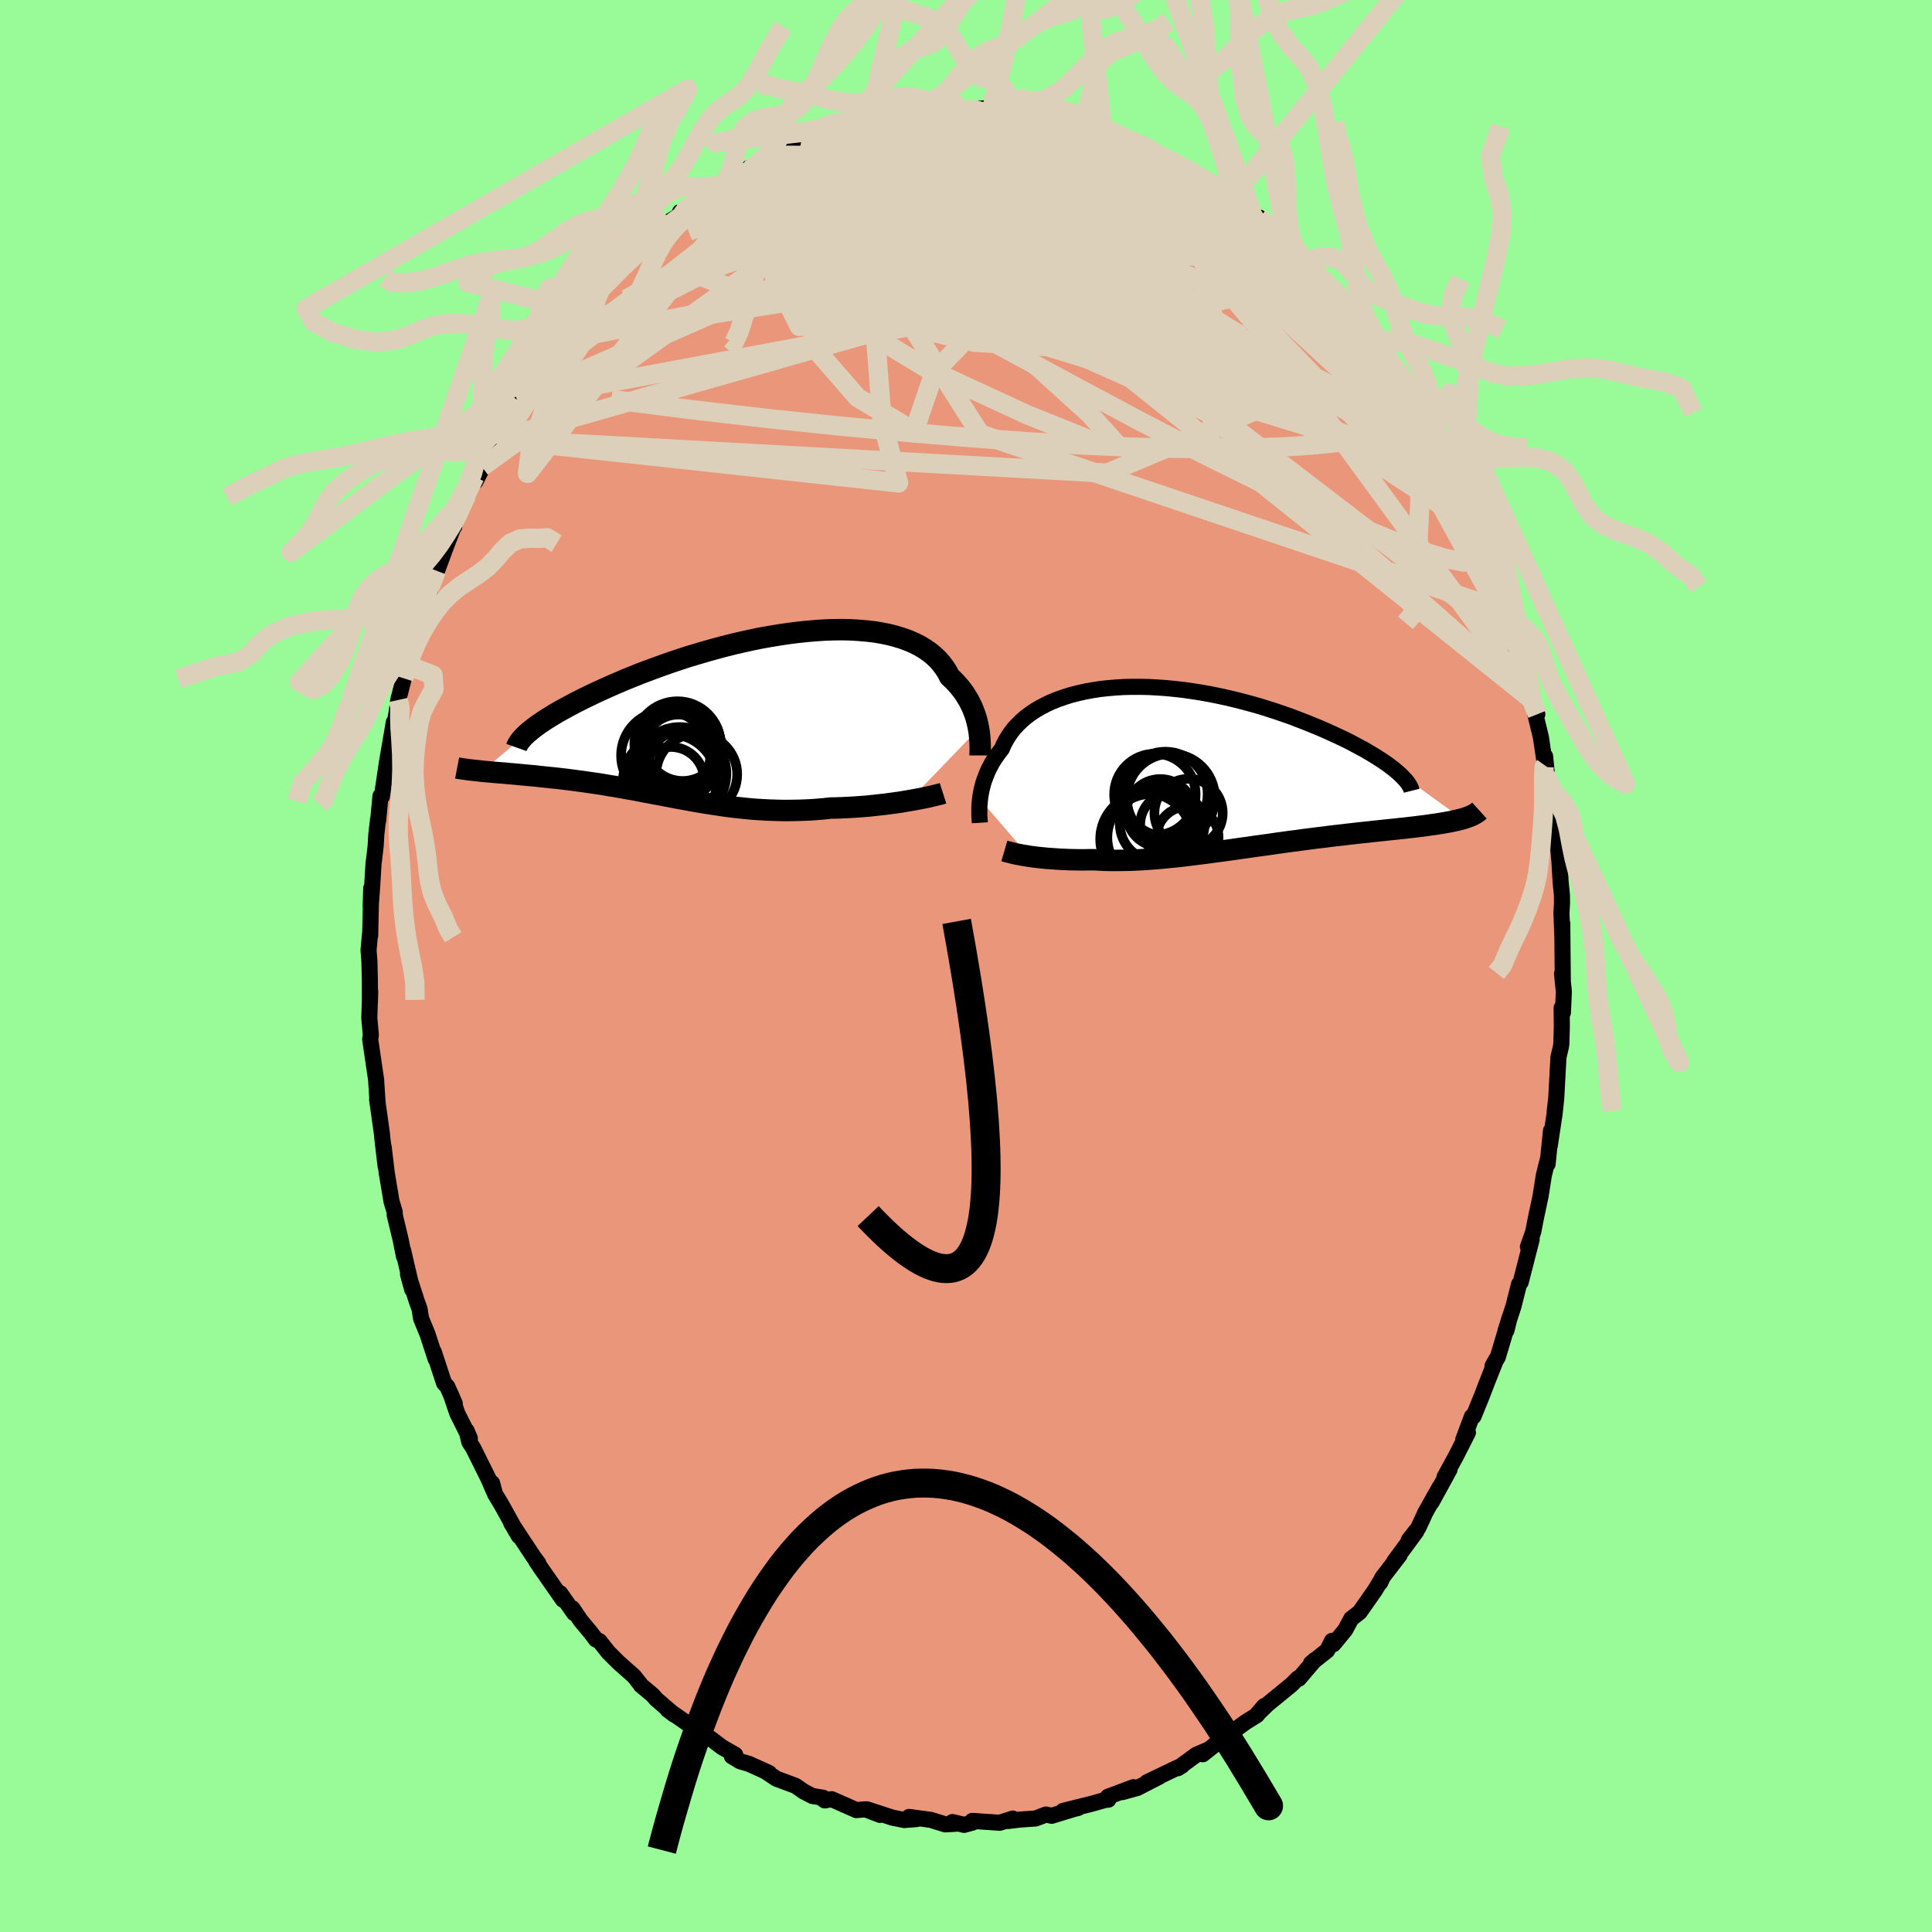 
  <svg viewBox="-100 -100 200 200" xmlns="http://www.w3.org/2000/svg" width="500" height="500" id="face-svg">
    <defs>
      <clipPath id="leftEyeClipPath">
        <polyline points="25.94,1.43 25.87,1.07 25.79,0.71 25.69,0.34 25.57,-0.03 25.43,-0.4 25.28,-0.78 25.1,-1.15 24.91,-1.52 24.69,-1.88 24.46,-2.25 24.2,-2.6 23.92,-2.95 23.62,-3.29 23.3,-3.62 22.95,-3.94 22.71,-4.42 22.42,-4.87 22.09,-5.31 21.73,-5.72 21.32,-6.11 20.87,-6.48 20.38,-6.82 19.85,-7.14 19.28,-7.43 18.68,-7.69 18.04,-7.92 17.36,-8.13 16.66,-8.31 15.92,-8.46 15.15,-8.59 14.35,-8.68 13.53,-8.75 12.68,-8.8 11.82,-8.82 10.93,-8.81 10.03,-8.78 9.11,-8.72 8.17,-8.64 7.23,-8.54 6.28,-8.42 5.33,-8.28 4.37,-8.12 3.4,-7.95 2.44,-7.75 1.48,-7.54 0.53,-7.32 -0.42,-7.08 -1.35,-6.83 -2.28,-6.57 -3.2,-6.3 -4.1,-6.03 -4.99,-5.74 -5.86,-5.45 -6.71,-5.15 -7.54,-4.85 -8.35,-4.55 -9.14,-4.25 -9.91,-3.94 -10.65,-3.64 -11.37,-3.33 -12.07,-3.03 -12.74,-2.73 -13.38,-2.44 -14,-2.15 -14.6,-1.86 -15.17,-1.58 -15.72,-1.3 -16.25,-1.02 -16.75,-0.75 -17.23,-0.49 -17.69,-0.23 -18.12,0.03 -18.53,0.28 -18.91,0.52 -19.27,0.76 -19.61,0.99 -19.92,1.22 -20.21,1.44 -20.47,1.65 -25.44,5.84 -25.12,5.87 -24.79,5.9 -24.45,5.93 -24.1,5.96 -23.74,5.99 -23.36,6.02 -22.98,6.05 -22.59,6.09 -22.19,6.12 -21.77,6.16 -21.35,6.2 -20.93,6.24 -20.49,6.28 -20.04,6.32 -19.59,6.37 -19.12,6.42 -18.64,6.47 -18.16,6.52 -17.66,6.57 -17.16,6.63 -16.64,6.69 -16.12,6.76 -15.59,6.83 -15.05,6.9 -14.5,6.98 -13.95,7.06 -13.39,7.14 -12.83,7.23 -12.26,7.33 -11.68,7.42 -11.1,7.52 -10.51,7.63 -9.92,7.73 -9.33,7.84 -8.73,7.96 -8.12,8.07 -7.51,8.19 -6.9,8.3 -6.28,8.42 -5.66,8.54 -5.03,8.66 -4.4,8.77 -3.77,8.89 -3.13,9 -2.49,9.11 -1.84,9.21 -1.19,9.31 -0.53,9.41 0.13,9.5 0.8,9.58 1.47,9.65 2.15,9.72 2.83,9.78 3.52,9.82 4.21,9.86 4.91,9.88 5.61,9.9 6.31,9.9 7.02,9.89 7.74,9.87 8.46,9.84 9.18,9.79 9.9,9.73 10.62,9.65 11.21,9.64 11.79,9.62 12.37,9.59 12.95,9.56 13.52,9.52 14.09,9.48 14.65,9.43 15.2,9.37 15.75,9.31 16.28,9.25 16.81,9.18 17.32,9.11 17.82,9.04 18.3,8.96 18.77,8.88" />
      </clipPath>
      <clipPath id="rightEyeClipPath">
        <polyline points="-22.88,3.44 -22.84,3.12 -22.78,2.79 -22.72,2.46 -22.63,2.11 -22.54,1.76 -22.42,1.41 -22.29,1.06 -22.15,0.7 -21.99,0.34 -21.8,-0.02 -21.61,-0.38 -21.39,-0.73 -21.15,-1.08 -20.9,-1.43 -20.62,-1.78 -20.43,-2.23 -20.2,-2.67 -19.94,-3.1 -19.65,-3.52 -19.32,-3.94 -18.95,-4.33 -18.55,-4.72 -18.12,-5.09 -17.65,-5.44 -17.15,-5.78 -16.61,-6.09 -16.04,-6.39 -15.44,-6.67 -14.81,-6.92 -14.15,-7.15 -13.46,-7.37 -12.74,-7.55 -12,-7.72 -11.24,-7.86 -10.46,-7.98 -9.65,-8.07 -8.83,-8.14 -7.99,-8.19 -7.13,-8.21 -6.27,-8.21 -5.39,-8.19 -4.5,-8.14 -3.61,-8.08 -2.71,-7.99 -1.81,-7.89 -0.91,-7.76 -0.01,-7.62 0.89,-7.46 1.78,-7.28 2.66,-7.09 3.54,-6.88 4.41,-6.66 5.26,-6.43 6.1,-6.19 6.93,-5.93 7.74,-5.67 8.53,-5.4 9.31,-5.13 10.06,-4.84 10.79,-4.56 11.5,-4.27 12.19,-3.99 12.86,-3.7 13.5,-3.41 14.11,-3.13 14.71,-2.85 15.28,-2.57 15.83,-2.28 16.35,-2 16.86,-1.73 17.34,-1.45 17.79,-1.18 18.23,-0.91 18.63,-0.65 19.02,-0.39 19.38,-0.14 19.71,0.11 20.02,0.35 20.3,0.59 27.05,5.46 26.79,5.53 26.51,5.6 26.22,5.66 25.92,5.73 25.59,5.79 25.26,5.85 24.91,5.91 24.54,5.97 24.15,6.03 23.76,6.08 23.35,6.14 22.92,6.2 22.48,6.25 22.02,6.31 21.55,6.36 21.07,6.42 20.56,6.47 20.04,6.53 19.51,6.58 18.96,6.64 18.4,6.7 17.82,6.76 17.22,6.83 16.61,6.89 15.99,6.96 15.36,7.03 14.71,7.11 14.06,7.18 13.39,7.26 12.71,7.35 12.02,7.43 11.33,7.52 10.62,7.61 9.91,7.71 9.19,7.8 8.47,7.9 7.74,8 7,8.11 6.27,8.21 5.53,8.31 4.78,8.42 4.04,8.52 3.3,8.63 2.56,8.73 1.82,8.83 1.08,8.93 0.34,9.03 -0.39,9.12 -1.12,9.21 -1.84,9.3 -2.56,9.38 -3.27,9.45 -3.97,9.52 -4.67,9.58 -5.36,9.63 -6.04,9.68 -6.7,9.71 -7.36,9.74 -8.01,9.75 -8.64,9.76 -9.27,9.76 -9.88,9.75 -10.48,9.72 -11.07,9.69 -11.59,9.69 -12.11,9.7 -12.62,9.7 -13.12,9.69 -13.61,9.68 -14.08,9.66 -14.55,9.64 -15,9.61 -15.44,9.58 -15.87,9.55 -16.29,9.51 -16.69,9.47 -17.07,9.43 -17.44,9.38 -17.8,9.33" />
      </clipPath>
      <filter id="fuzzy">
        <feTurbulence id="turbulence" baseFrequency="0.05" numOctaves="3" type="noise" result="noise" />
        <feDisplacementMap in="SourceGraphic" in2="noise" scale="2" />
      </filter>
      <linearGradient id="rainbowGradient" x1="0%" y1="0%" x2="100%" y2="0%">
        <stop offset="0%" style="stop-color: rgb(44, 34, 43); stop-opacity: 1" />
        <stop offset="50%" style="stop-color: rgb(255, 105, 180); stop-opacity: 1" />
        <stop offset="100%" style="stop-color: rgb(144, 238, 144); stop-opacity: 1" />
      </linearGradient>
    </defs>
    <rect x="-100" y="-100" width="100%" height="100%" fill="rgb(152, 251, 152)" />
    <polyline id="faceContour" points="61.78,1.5 61.7,0.8 61.89,2.66 61.79,4.83 61.66,4.33 61.68,6.28 61.63,8.04 61.59,8.34 61.33,9.45 61.1,13.7 60.94,15.07 61.07,14 60.93,15.31 60.43,18.61 60.56,17.03 60.21,20.49 60.25,19.95 59.82,21.66 59.48,23.82 58.99,26.12 58.72,27.52 58.17,29.07 58.56,28.29 57.42,32.74 57.25,32.94 56.68,35.2 55.86,37.73 55.95,37.72 56.26,36.45 55.05,40.5 54.5,41.42 54.88,40.73 54.02,42.89 53.7,43.72 53.39,44.53 52.54,46.62 52.37,46.64 51.48,49.02 51.96,48.3 50.69,50.8 49.54,52.9 50.05,52.14 48.2,55.51 49.04,53.93 47.55,56.58 46.83,58.15 45.82,59.45 46.62,58.53 44.33,61.64 44.89,60.98 43.1,63.31 42.88,63.83 43.08,63.4 42.32,64.65 40.75,66.89 39.88,67.57 39.27,68.71 38.04,70.21 37.89,69.86 37.39,70.86 35.71,72.19 36.11,71.84 34.46,73.78 34.34,73.75 33.69,74.4 31.21,76.43 30.11,77.5 30.87,76.61 30.13,77.54 28.93,78.29 27.28,79.5 27.7,79.28 26.48,80.04 24.51,81.6 24.99,81.16 23.84,81.65 21.93,83.05 22.36,82.78 21.84,83.01 18.73,84.5 20.03,83.91 17.74,85.09 16.17,85.52 17.33,85.01 14.69,86 14.74,86.3 14.45,86.32 12.96,86.74 10.05,87.46 11.61,87.16 11.16,87.27 8.87,87.97 8.28,87.84 7.2,88.25 5.61,88.36 4.34,88.51 4.84,88.26 3.5,88.69 0.65,88.5 0.68,88.67 -0.19,88.91 -1.4,88.62 -0.97,88.79 -2.14,88.86 -3.66,88.39 -5.9,88.09 -5.12,88.31 -6.39,88.41 -7.62,88.16 -10.26,87.3 -8.89,87.88 -10.41,87.3 -11.35,87.38 -13.91,86.25 -14.62,86.38 -14.92,86.16 -14.79,86.1 -15.91,85.92 -16.81,85.45 -17.64,84.87 -19.63,84.13 -20.77,83.37 -20.38,83.54 -22.48,82.59 -23.38,82.33 -24.24,81.81 -23.89,81.65 -25.27,80.86 -26.41,79.99 -27.22,79.5 -28.09,79.21 -27.8,79.13 -30.89,76.99 -30.21,77.5 -32.09,75.88 -32.42,75.49 -33.67,74.44 -33.59,74.51 -34.36,73.53 -35.98,72.09 -37.03,71.04 -37.94,69.89 -38.31,69.72 -38.81,69.06 -39.44,68.3 -39.89,67.76 -40.74,66.5 -40.57,66.99 -42.01,64.93 -41.72,65.61 -43.93,62.44 -44.49,61.62 -44.27,61.83 -44.77,61.16 -47.08,57.66 -46.29,59.01 -48.11,55.73 -48.76,54.65 -49.06,53.53 -48.92,54.28 -49.43,53.09 -51,49.93 -51.42,49.27 -51.7,48.1 -51.36,48.91 -52.67,46.29 -53.33,44.34 -52.92,45.31 -53.69,43.55 -54.03,43.18 -55.09,39.96 -54.91,40.67 -55.74,38.12 -56.41,36.49 -56.57,35.49 -56.84,34.75 -57.76,31.91 -57.33,33.49 -58.27,29.44 -58.18,30.07 -58.52,28.36 -59.15,25.73 -59.14,25.47 -59.47,24.37 -59.96,21.45 -60.28,18.75 -60.08,20.75 -60.43,17.76 -60.46,17.38 -60.96,13.82 -60.9,14.3 -61.04,12.2 -61.06,11.8 -61.39,9.56 -61.68,7.58 -61.61,7.17 -61.77,5.39 -61.68,2.6 -61.71,3.79 -61.71,1.57 -61.76,-0.52 -61.85,-1.64 -61.68,-3.46 -61.68,-3.14 -61.57,-8.06 -61.63,-6.14 -61.47,-8.3 -61.33,-10.67 -61.29,-10.9 -61.11,-12.45 -61.05,-13.56 -60.86,-15.21 -60.86,-14.99 -60.61,-17.6 -60.47,-17.54 -59.97,-20.9 -59.82,-21.81 -59.23,-25.24 -59.37,-24.03 -58.97,-26.08 -58.83,-27.13 -58.77,-27.54 -58.2,-29.78 -57.21,-33.48 -57.79,-31.12 -56.94,-34.61 -56.81,-34.83 -56.44,-35.82 -55.52,-39.09 -55.56,-38.58 -54.82,-40.92 -55.16,-39.82 -53.91,-43.21 -53.02,-45.54 -52.98,-45.48 -53.42,-44.94 -51.78,-48.55 -50.85,-50.64 -51.26,-49.73 -50.78,-50.17 -49.93,-51.82 -50.1,-51.68 -48.54,-54.52 -47.66,-56.42 -47.9,-55.78 -46.91,-57.87 -46.47,-58.63 -45.76,-59.72 -44.82,-60.82 -44.18,-62.04 -44.65,-61.25 -41.95,-64.76 -42.34,-64.24 -41.37,-65.65 -41.03,-66.16 -40.02,-67.64 -39.74,-68.19 -37.38,-70.56 -38.65,-69.28 -36.89,-71.12 -36,-72.19 -35.28,-72.6 -34.81,-73.16 -34.43,-73.76 -32.8,-75.08 -32.19,-75.53 -31.34,-76.59 -31.17,-76.79 -29.27,-77.96 -29.61,-78.05 -28.72,-78.27 -26.26,-80.49 -25.54,-80.52 -24.9,-81.04 -24.69,-81.17 -22.43,-82.65 -22.43,-82.54 -22.31,-82.49 -21.13,-83.28 -19.75,-83.93 -18.48,-84.65 -19.04,-84.23 -16.63,-85.5 -16.73,-85.39 -15.97,-85.84 -15.95,-85.74 -13.56,-86.72 -12.62,-86.95 -12.73,-86.77 -11.26,-87.44 -9.66,-87.47 -8.44,-87.69 -9.42,-87.88 -6.93,-88.17 -5.75,-88.19 -4.55,-88.63 -2.58,-88.4 -3.83,-88.73 -0.83,-88.74 -0.86,-88.7 -0.87,-88.56 1.95,-88.79 1.55,-88.75 2.6,-88.48 4.64,-88.4 5.04,-88.52 4.35,-88.73 7.1,-88.29 6.88,-87.99 9.05,-87.63 10,-87.47 10.29,-87.67 11.13,-87 12.21,-86.84 12.38,-86.9 12.99,-86.7 16.4,-85.34 15.2,-85.86 17.75,-84.73 18.2,-84.76 19.06,-84.54 18.74,-84.33 21.5,-83.2 22.03,-82.84 22.96,-82.48 23.48,-81.87 24.99,-81.27 24.43,-81.4 26.57,-80.14 26.72,-80.22 28.53,-78.43 29.54,-78.18 30.09,-77.27 30.39,-77.42 30.36,-77.48 32.91,-75.33 33.54,-74.4 33.32,-74.88 35.01,-73.14 35.35,-72.93 35.47,-72.68 37.46,-70.46 36.94,-71.04 38.94,-69.09 40.07,-67.26 39.48,-68.36 41.39,-65.78 41.6,-65.32 41.9,-65.49 42.56,-64.26 44.43,-61.66 44.48,-61.48 44.66,-61.41 45.22,-60.18 45.82,-59.46 47.61,-56.53 48.13,-55.32 47.74,-56.63 49.21,-54.04 50.11,-52.28 50.48,-51.24 50.64,-50.78 50.63,-50.72 51.91,-48.01 51.94,-48.01 52.61,-46.48 53.91,-43.68 53.43,-44.91 54.68,-41.59 54.27,-42.36 55.3,-39.74 55.56,-38.8 55.72,-37.69 56.15,-36.65 56.36,-36.56 57.34,-33.06 57.23,-33.06 57.99,-30.96 57.99,-30.01 57.99,-30.34 58.58,-27.57 59.14,-26.06 58.93,-26.07 59.51,-23.7 59.95,-20.75 59.95,-21.71 60.17,-19.46 60.45,-17.58 60.61,-16.72 60.8,-15.59 61.15,-14 61.4,-11.16 61.43,-10.9 61.55,-8.77 61.69,-7.34 61.7,-6.54 61.64,-5.48 61.73,-3.12 61.73,-4.39 61.73,-3.79 61.78,1.5 61.7,0.8" fill="rgb(233, 150, 122)" stroke="black" stroke-width="1.667" stroke-linejoin="round" filter="url(#fuzzy)" />
    <g transform="translate(24.33 -20.69)">
      <polyline id="rightCountour" points="-22.88,3.44 -22.84,3.12 -22.78,2.79 -22.72,2.46 -22.63,2.11 -22.54,1.76 -22.42,1.41 -22.29,1.06 -22.15,0.7 -21.99,0.34 -21.8,-0.02 -21.61,-0.38 -21.39,-0.73 -21.15,-1.08 -20.9,-1.43 -20.62,-1.78 -20.43,-2.23 -20.2,-2.67 -19.94,-3.1 -19.65,-3.52 -19.32,-3.94 -18.95,-4.33 -18.55,-4.72 -18.12,-5.09 -17.65,-5.44 -17.15,-5.78 -16.61,-6.09 -16.04,-6.39 -15.44,-6.67 -14.81,-6.92 -14.15,-7.15 -13.46,-7.37 -12.74,-7.55 -12,-7.72 -11.24,-7.86 -10.46,-7.98 -9.65,-8.07 -8.83,-8.14 -7.99,-8.19 -7.13,-8.21 -6.27,-8.21 -5.39,-8.19 -4.5,-8.14 -3.61,-8.08 -2.71,-7.99 -1.81,-7.89 -0.91,-7.76 -0.01,-7.62 0.89,-7.46 1.78,-7.28 2.66,-7.09 3.54,-6.88 4.41,-6.66 5.26,-6.43 6.1,-6.19 6.93,-5.93 7.74,-5.67 8.53,-5.4 9.31,-5.13 10.06,-4.84 10.79,-4.56 11.5,-4.27 12.19,-3.99 12.86,-3.7 13.5,-3.41 14.11,-3.13 14.71,-2.85 15.28,-2.57 15.83,-2.28 16.35,-2 16.86,-1.73 17.34,-1.45 17.79,-1.18 18.23,-0.91 18.63,-0.65 19.02,-0.39 19.38,-0.14 19.71,0.11 20.02,0.35 20.3,0.59 27.05,5.46 26.79,5.53 26.51,5.6 26.22,5.66 25.92,5.73 25.59,5.79 25.26,5.85 24.91,5.91 24.54,5.97 24.15,6.03 23.76,6.08 23.35,6.14 22.92,6.2 22.48,6.25 22.02,6.31 21.55,6.36 21.07,6.42 20.56,6.47 20.04,6.53 19.51,6.58 18.96,6.64 18.4,6.7 17.82,6.76 17.22,6.83 16.61,6.89 15.99,6.96 15.36,7.03 14.71,7.11 14.06,7.18 13.39,7.26 12.71,7.35 12.02,7.43 11.33,7.52 10.62,7.61 9.91,7.71 9.19,7.8 8.47,7.9 7.74,8 7,8.11 6.27,8.21 5.53,8.31 4.78,8.42 4.04,8.52 3.3,8.63 2.56,8.73 1.82,8.83 1.08,8.93 0.34,9.03 -0.39,9.12 -1.12,9.21 -1.84,9.3 -2.56,9.38 -3.27,9.45 -3.97,9.52 -4.67,9.58 -5.36,9.63 -6.04,9.68 -6.7,9.71 -7.36,9.74 -8.01,9.75 -8.64,9.76 -9.27,9.76 -9.88,9.75 -10.48,9.72 -11.07,9.69 -11.59,9.69 -12.11,9.7 -12.62,9.7 -13.12,9.69 -13.61,9.68 -14.08,9.66 -14.55,9.64 -15,9.61 -15.44,9.58 -15.87,9.55 -16.29,9.51 -16.69,9.47 -17.07,9.43 -17.44,9.38 -17.8,9.33" fill="white" stroke="white" stroke-width="0" stroke-linejoin="round" filter="url(#fuzzy)" />
    </g>
    <g transform="translate(-24.64 -26)">
      <polyline id="leftCountour" points="25.94,1.43 25.87,1.07 25.79,0.71 25.69,0.34 25.57,-0.03 25.43,-0.4 25.28,-0.78 25.1,-1.15 24.91,-1.52 24.69,-1.88 24.46,-2.25 24.2,-2.6 23.92,-2.95 23.62,-3.29 23.3,-3.62 22.95,-3.94 22.71,-4.42 22.42,-4.87 22.09,-5.31 21.73,-5.72 21.32,-6.11 20.87,-6.48 20.38,-6.82 19.85,-7.14 19.28,-7.43 18.68,-7.69 18.04,-7.92 17.36,-8.13 16.66,-8.31 15.92,-8.46 15.15,-8.59 14.35,-8.68 13.53,-8.75 12.68,-8.8 11.82,-8.82 10.93,-8.81 10.03,-8.78 9.11,-8.72 8.17,-8.64 7.23,-8.54 6.28,-8.42 5.33,-8.28 4.37,-8.12 3.4,-7.95 2.44,-7.75 1.48,-7.54 0.53,-7.32 -0.42,-7.08 -1.35,-6.83 -2.28,-6.57 -3.2,-6.3 -4.1,-6.03 -4.99,-5.74 -5.86,-5.45 -6.71,-5.15 -7.54,-4.85 -8.35,-4.55 -9.14,-4.25 -9.91,-3.94 -10.65,-3.64 -11.37,-3.33 -12.07,-3.03 -12.74,-2.73 -13.38,-2.44 -14,-2.15 -14.6,-1.86 -15.17,-1.58 -15.72,-1.3 -16.25,-1.02 -16.75,-0.75 -17.23,-0.49 -17.69,-0.23 -18.12,0.03 -18.53,0.28 -18.91,0.52 -19.27,0.76 -19.61,0.99 -19.92,1.22 -20.21,1.44 -20.47,1.65 -25.44,5.84 -25.12,5.87 -24.79,5.9 -24.45,5.93 -24.1,5.96 -23.74,5.99 -23.36,6.02 -22.98,6.05 -22.59,6.09 -22.19,6.12 -21.77,6.16 -21.35,6.2 -20.93,6.24 -20.49,6.28 -20.04,6.32 -19.59,6.37 -19.12,6.42 -18.64,6.47 -18.16,6.52 -17.66,6.57 -17.16,6.63 -16.64,6.69 -16.12,6.76 -15.59,6.83 -15.05,6.9 -14.5,6.98 -13.95,7.06 -13.39,7.14 -12.83,7.23 -12.26,7.33 -11.68,7.42 -11.1,7.52 -10.51,7.63 -9.92,7.73 -9.33,7.84 -8.73,7.96 -8.12,8.07 -7.51,8.19 -6.9,8.3 -6.28,8.42 -5.66,8.54 -5.03,8.66 -4.4,8.77 -3.77,8.89 -3.13,9 -2.49,9.11 -1.84,9.21 -1.19,9.31 -0.53,9.41 0.13,9.5 0.8,9.58 1.47,9.65 2.15,9.72 2.83,9.78 3.52,9.82 4.21,9.86 4.91,9.88 5.61,9.9 6.31,9.9 7.02,9.89 7.74,9.87 8.46,9.84 9.18,9.79 9.9,9.73 10.62,9.65 11.21,9.64 11.79,9.62 12.37,9.59 12.95,9.56 13.52,9.52 14.09,9.48 14.65,9.43 15.2,9.37 15.75,9.31 16.28,9.25 16.81,9.18 17.32,9.11 17.82,9.04 18.3,8.96 18.77,8.88" fill="white" stroke="white" stroke-width="0" stroke-linejoin="round" filter="url(#fuzzy)" />
    </g>
    <g transform="translate(24.33 -20.69)">
      <polyline id="rightUpper" points="-22.9,5.86 -22.91,5.71 -22.92,5.53 -22.94,5.33 -22.95,5.1 -22.95,4.86 -22.95,4.61 -22.95,4.34 -22.94,4.05 -22.91,3.75 -22.88,3.44 -22.84,3.12 -22.78,2.79 -22.72,2.46 -22.63,2.11 -22.54,1.76 -22.42,1.41 -22.29,1.06 -22.15,0.7 -21.99,0.34 -21.8,-0.02 -21.61,-0.38 -21.39,-0.73 -21.15,-1.08 -20.9,-1.43 -20.62,-1.78 -20.43,-2.23 -20.2,-2.67 -19.94,-3.1 -19.65,-3.52 -19.32,-3.94 -18.95,-4.33 -18.55,-4.72 -18.12,-5.09 -17.65,-5.44 -17.15,-5.78 -16.61,-6.09 -16.04,-6.39 -15.44,-6.67 -14.81,-6.92 -14.15,-7.15 -13.46,-7.37 -12.74,-7.55 -12,-7.72 -11.24,-7.86 -10.46,-7.98 -9.65,-8.07 -8.83,-8.14 -7.99,-8.19 -7.13,-8.21 -6.27,-8.21 -5.39,-8.19 -4.5,-8.14 -3.61,-8.08 -2.71,-7.99 -1.81,-7.89 -0.91,-7.76 -0.01,-7.62 0.89,-7.46 1.78,-7.28 2.66,-7.09 3.54,-6.88 4.41,-6.66 5.26,-6.43 6.1,-6.19 6.93,-5.93 7.74,-5.67 8.53,-5.4 9.31,-5.13 10.06,-4.84 10.79,-4.56 11.5,-4.27 12.19,-3.99 12.86,-3.7 13.5,-3.41 14.11,-3.13 14.71,-2.85 15.28,-2.57 15.83,-2.28 16.35,-2 16.86,-1.73 17.34,-1.45 17.79,-1.18 18.23,-0.91 18.63,-0.65 19.02,-0.39 19.38,-0.14 19.71,0.11 20.02,0.35 20.3,0.59 20.56,0.82 20.79,1.04 21,1.26 21.19,1.46 21.35,1.66 21.49,1.86 21.6,2.04 21.69,2.22 21.76,2.39 21.8,2.55" fill="none" stroke="black" stroke-width="1.667" stroke-linejoin="round" filter="url(#fuzzy)" />
      <polyline id="rightLower" points="-20.36,8.78 -20.19,8.83 -20.01,8.88 -19.8,8.93 -19.57,8.99 -19.32,9.05 -19.05,9.11 -18.77,9.16 -18.46,9.22 -18.14,9.27 -17.8,9.33 -17.44,9.38 -17.07,9.43 -16.69,9.47 -16.29,9.51 -15.87,9.55 -15.44,9.58 -15,9.61 -14.55,9.64 -14.08,9.66 -13.61,9.68 -13.12,9.69 -12.62,9.7 -12.11,9.7 -11.59,9.69 -11.07,9.69 -10.48,9.72 -9.88,9.75 -9.27,9.76 -8.64,9.76 -8.01,9.75 -7.36,9.74 -6.7,9.71 -6.04,9.68 -5.36,9.63 -4.67,9.58 -3.97,9.52 -3.27,9.45 -2.56,9.38 -1.84,9.3 -1.12,9.21 -0.39,9.12 0.34,9.03 1.08,8.93 1.82,8.83 2.56,8.73 3.3,8.63 4.04,8.52 4.78,8.42 5.53,8.31 6.27,8.21 7,8.11 7.74,8 8.47,7.9 9.19,7.8 9.91,7.71 10.62,7.61 11.33,7.52 12.02,7.43 12.71,7.35 13.39,7.26 14.06,7.18 14.71,7.11 15.36,7.03 15.99,6.96 16.61,6.89 17.22,6.83 17.82,6.76 18.4,6.7 18.96,6.64 19.51,6.58 20.04,6.53 20.56,6.47 21.07,6.42 21.55,6.36 22.02,6.31 22.48,6.25 22.92,6.2 23.35,6.14 23.76,6.08 24.15,6.03 24.54,5.97 24.91,5.91 25.26,5.85 25.59,5.79 25.92,5.73 26.22,5.66 26.51,5.6 26.79,5.53 27.05,5.46 27.29,5.39 27.52,5.31 27.74,5.23 27.94,5.15 28.12,5.07 28.29,4.98 28.44,4.89 28.58,4.8 28.71,4.7 28.82,4.6" fill="none" stroke="black" stroke-width="2.222" stroke-linejoin="round" filter="url(#fuzzy)" />
      <circle r="4.564" cx="-3.126" cy="3.282" stroke="black" fill="none" stroke-width="1.0" filter="url(#fuzzy)" clip-path="url(#rightEyeClipPath)" /><circle r="3.534" cx="-1.291" cy="4.847" stroke="black" fill="none" stroke-width="1.0" filter="url(#fuzzy)" clip-path="url(#rightEyeClipPath)" /><circle r="4.218" cx="-4.776" cy="2.932" stroke="black" fill="none" stroke-width="1.0" filter="url(#fuzzy)" clip-path="url(#rightEyeClipPath)" /><circle r="4.51" cx="-5.191" cy="7.392" stroke="black" fill="none" stroke-width="1.0" filter="url(#fuzzy)" clip-path="url(#rightEyeClipPath)" /><circle r="3.51" cx="-4.221" cy="4.847" stroke="black" fill="none" stroke-width="1.0" filter="url(#fuzzy)" clip-path="url(#rightEyeClipPath)" /><circle r="3.208" cx="-1.396" cy="7.387" stroke="black" fill="none" stroke-width="1.0" filter="url(#fuzzy)" clip-path="url(#rightEyeClipPath)" /><circle r="4.764" cx="-5.671" cy="7.552" stroke="black" fill="none" stroke-width="1.0" filter="url(#fuzzy)" clip-path="url(#rightEyeClipPath)" /><circle r="4.376" cx="-3.691" cy="2.882" stroke="black" fill="none" stroke-width="1.0" filter="url(#fuzzy)" clip-path="url(#rightEyeClipPath)" /><circle r="3.332" cx="-2.966" cy="6.057" stroke="black" fill="none" stroke-width="1.0" filter="url(#fuzzy)" clip-path="url(#rightEyeClipPath)" /><circle r="3.88" cx="-4.531" cy="5.962" stroke="black" fill="none" stroke-width="1.0" filter="url(#fuzzy)" clip-path="url(#rightEyeClipPath)" />
      </g>
    <g transform="translate(-24.64 -26)">
      <polyline id="leftUpper" points="26.1,4.2 26.1,4.02 26.11,3.81 26.11,3.58 26.11,3.32 26.1,3.05 26.09,2.75 26.07,2.44 26.04,2.12 26,1.78 25.94,1.43 25.87,1.07 25.79,0.71 25.69,0.34 25.57,-0.03 25.43,-0.4 25.28,-0.78 25.1,-1.15 24.91,-1.52 24.69,-1.88 24.46,-2.25 24.2,-2.6 23.92,-2.95 23.62,-3.29 23.3,-3.62 22.95,-3.94 22.71,-4.42 22.42,-4.87 22.09,-5.31 21.73,-5.72 21.32,-6.11 20.87,-6.48 20.38,-6.82 19.85,-7.14 19.28,-7.43 18.68,-7.69 18.04,-7.92 17.36,-8.13 16.66,-8.31 15.92,-8.46 15.15,-8.59 14.35,-8.68 13.53,-8.75 12.68,-8.8 11.82,-8.82 10.93,-8.81 10.03,-8.78 9.11,-8.72 8.17,-8.64 7.23,-8.54 6.28,-8.42 5.33,-8.28 4.37,-8.12 3.4,-7.95 2.44,-7.75 1.48,-7.54 0.53,-7.32 -0.42,-7.08 -1.35,-6.83 -2.28,-6.57 -3.2,-6.3 -4.1,-6.03 -4.99,-5.74 -5.86,-5.45 -6.71,-5.15 -7.54,-4.85 -8.35,-4.55 -9.14,-4.25 -9.91,-3.94 -10.65,-3.64 -11.37,-3.33 -12.07,-3.03 -12.74,-2.73 -13.38,-2.44 -14,-2.15 -14.6,-1.86 -15.17,-1.58 -15.72,-1.3 -16.25,-1.02 -16.75,-0.75 -17.23,-0.49 -17.69,-0.23 -18.12,0.03 -18.53,0.28 -18.91,0.52 -19.27,0.76 -19.61,0.99 -19.92,1.22 -20.21,1.44 -20.47,1.65 -20.71,1.85 -20.93,2.05 -21.13,2.24 -21.3,2.43 -21.45,2.6 -21.58,2.77 -21.69,2.94 -21.78,3.09 -21.85,3.24 -21.9,3.38" fill="none" stroke="black" stroke-width="2.222" stroke-linejoin="round" filter="url(#fuzzy)" />
      <polyline id="leftLower" points="22.26,8.12 22.04,8.19 21.79,8.25 21.5,8.32 21.18,8.4 20.84,8.48 20.47,8.56 20.08,8.64 19.66,8.72 19.23,8.8 18.77,8.88 18.3,8.96 17.82,9.04 17.32,9.11 16.81,9.18 16.28,9.25 15.75,9.31 15.2,9.37 14.65,9.43 14.09,9.48 13.52,9.52 12.95,9.56 12.37,9.59 11.79,9.62 11.21,9.64 10.62,9.65 9.9,9.73 9.18,9.79 8.46,9.84 7.74,9.87 7.02,9.89 6.31,9.9 5.61,9.9 4.91,9.88 4.21,9.86 3.52,9.82 2.83,9.78 2.15,9.72 1.47,9.65 0.8,9.58 0.13,9.5 -0.53,9.41 -1.19,9.31 -1.84,9.21 -2.49,9.11 -3.13,9 -3.77,8.89 -4.4,8.77 -5.03,8.66 -5.66,8.54 -6.28,8.42 -6.9,8.3 -7.51,8.19 -8.12,8.07 -8.73,7.96 -9.33,7.84 -9.92,7.73 -10.51,7.63 -11.1,7.52 -11.68,7.42 -12.26,7.33 -12.83,7.23 -13.39,7.14 -13.95,7.06 -14.5,6.98 -15.05,6.9 -15.59,6.83 -16.12,6.76 -16.64,6.69 -17.16,6.63 -17.66,6.57 -18.16,6.52 -18.64,6.47 -19.12,6.42 -19.59,6.37 -20.04,6.32 -20.49,6.28 -20.93,6.24 -21.35,6.2 -21.77,6.16 -22.19,6.12 -22.59,6.09 -22.98,6.05 -23.36,6.02 -23.74,5.99 -24.1,5.96 -24.45,5.93 -24.79,5.9 -25.12,5.87 -25.44,5.84 -25.75,5.8 -26.05,5.77 -26.34,5.74 -26.61,5.71 -26.88,5.68 -27.13,5.64 -27.38,5.61 -27.61,5.57 -27.83,5.54 -28.04,5.5" fill="none" stroke="black" stroke-width="2.222" stroke-linejoin="round" filter="url(#fuzzy)" />
      <circle r="3.644" cx="-5.12" cy="3.613" stroke="black" fill="none" stroke-width="1.0" filter="url(#fuzzy)" clip-path="url(#leftEyeClipPath)" /><circle r="3.454" cx="-5.915" cy="6.778" stroke="black" fill="none" stroke-width="1.0" filter="url(#fuzzy)" clip-path="url(#leftEyeClipPath)" /><circle r="4.614" cx="-6.45" cy="4.208" stroke="black" fill="none" stroke-width="1.0" filter="url(#fuzzy)" clip-path="url(#leftEyeClipPath)" /><circle r="4.818" cx="-4.985" cy="6.083" stroke="black" fill="none" stroke-width="1.0" filter="url(#fuzzy)" clip-path="url(#leftEyeClipPath)" /><circle r="4.496" cx="-4.995" cy="4.003" stroke="black" fill="none" stroke-width="1.0" filter="url(#fuzzy)" clip-path="url(#leftEyeClipPath)" /><circle r="4.462" cx="-5.23" cy="3.058" stroke="black" fill="none" stroke-width="1.0" filter="url(#fuzzy)" clip-path="url(#leftEyeClipPath)" /><circle r="3.912" cx="-4.69" cy="2.938" stroke="black" fill="none" stroke-width="1.0" filter="url(#fuzzy)" clip-path="url(#leftEyeClipPath)" /><circle r="3.498" cx="-4.685" cy="5.093" stroke="black" fill="none" stroke-width="1.0" filter="url(#fuzzy)" clip-path="url(#leftEyeClipPath)" /><circle r="4.86" cx="-6.005" cy="6.863" stroke="black" fill="none" stroke-width="1.0" filter="url(#fuzzy)" clip-path="url(#leftEyeClipPath)" /><circle r="4.194" cx="-3.24" cy="6.158" stroke="black" fill="none" stroke-width="1.0" filter="url(#fuzzy)" clip-path="url(#leftEyeClipPath)" />
    </g>
    <g id="hairs">
      <polyline points="22.96,-82.48 23.59,-81.97 24.14,-81.58 24.56,-81.24 24.87,-80.9 24.99,-80.59 24.86,-80.35 24.37,-80.26 23.47,-80.33 22.16,-80.57 20.44,-80.94 18.32,-81.43 15.75,-82.07 12.68,-82.9 9.07,-83.95 4.87,-85.21 -0.03,-86.67" fill="none" stroke="rgb(220, 208, 186)" stroke-width="2" stroke-linejoin="round" filter="url(#fuzzy)" /><polyline points="22.96,-82.48 23.66,-81.94 24.44,-81.45 25.24,-80.95 26.09,-80.39 26.93,-79.81 27.7,-79.26 28.32,-78.8 28.79,-78.43 29.09,-78.15 29.23,-77.96 29.2,-77.85 28.97,-77.85 28.53,-77.97 27.83,-78.24 26.87,-78.66 25.62,-79.26 24.05,-80.03 22.13,-81.01 19.85,-82.21 17.24,-83.63 14.38,-85.23" fill="none" stroke="rgb(220, 208, 186)" stroke-width="2" stroke-linejoin="round" filter="url(#fuzzy)" /><polyline points="1.95,-88.79 2.25,-88.58 3.45,-88.16 5.04,-87.59 6.81,-86.88 8.77,-85.99 10.97,-84.93 13.35,-83.72 15.86,-82.43 18.42,-81.09 20.97,-79.72 23.49,-78.33 25.99,-76.93 28.45,-75.55 30.84,-74.25 33.08,-73.09 35.11,-72.03" fill="none" stroke="rgb(220, 208, 186)" stroke-width="2" stroke-linejoin="round" filter="url(#fuzzy)" /><polyline points="30.36,-77.48 32.14,-75.89 33.18,-74.89 34,-74.09 34.77,-73.33 35.51,-72.58 36.2,-71.85 36.82,-71.19 37.32,-70.63 37.68,-70.23 37.83,-70.03 37.74,-70.07 37.39,-70.39 36.74,-71.03 35.74,-72.03 34.31,-73.46 32.41,-75.36" fill="none" stroke="rgb(220, 208, 186)" stroke-width="2" stroke-linejoin="round" filter="url(#fuzzy)" /><polyline points="-32.19,-75.53 -31.3,-76.34 -30.02,-77.05 -28.35,-77.77 -26.32,-78.54 -23.95,-79.4 -21.33,-80.31 -18.57,-81.23 -15.73,-82.12 -12.85,-82.97 -9.92,-83.78 -6.97,-84.55 -4.02,-85.29 -1.13,-86.02 1.64,-86.76 4.25,-87.52" fill="none" stroke="rgb(220, 208, 186)" stroke-width="2" stroke-linejoin="round" filter="url(#fuzzy)" /><polyline points="-5.75,-88.19 -4.61,-88.42 -3.77,-88.48 -3.19,-88.48 -2.78,-88.4 -2.54,-88.25 -2.49,-88.02 -2.65,-87.71 -3.08,-87.31 -3.81,-86.81 -4.91,-86.19 -6.39,-85.44 -8.28,-84.56 -10.56,-83.52 -13.22,-82.35 -16.29,-81.03 -19.84,-79.57 -23.95,-77.94 -28.73,-76.06" fill="none" stroke="rgb(220, 208, 186)" stroke-width="2" stroke-linejoin="round" filter="url(#fuzzy)" /><polyline points="50.63,-50.72 51.42,-49 51.77,-48.04 51.89,-47.37 51.76,-47.01 51.35,-46.99 50.64,-47.32 49.61,-48.02 48.25,-49.1 46.53,-50.6 44.46,-52.54 42.01,-54.95 39.17,-57.82 35.9,-61.18 32.14,-65.09 27.82,-69.63 22.91,-74.84 17.56,-80.67" fill="none" stroke="rgb(220, 208, 186)" stroke-width="2" stroke-linejoin="round" filter="url(#fuzzy)" /><polyline points="53.43,-44.91 53.94,-43 53.66,-42.2 52.82,-41.82 51.43,-41.83 49.47,-42.23 46.94,-43.02 43.82,-44.17 40.08,-45.7 35.67,-47.63 30.56,-50.03 24.73,-52.91 18.2,-56.3 10.97,-60.16 2.99,-64.49 -5.79,-69.29 -15.34,-74.61" fill="none" stroke="rgb(220, 208, 186)" stroke-width="2" stroke-linejoin="round" filter="url(#fuzzy)" /><polyline points="44.66,-61.41 45.16,-60.28 45.57,-59.06 45.68,-57.94 45.42,-57.02 44.78,-56.26 43.77,-55.59 42.39,-55.02 40.61,-54.55 38.44,-54.19 35.88,-53.93 32.94,-53.74 29.61,-53.62 25.88,-53.56 21.72,-53.59 17.12,-53.71 12.05,-53.93 6.53,-54.26 0.53,-54.69 -5.95,-55.23 -12.92,-55.88 -20.39,-56.66 -28.33,-57.58 -36.71,-58.64" fill="none" stroke="rgb(220, 208, 186)" stroke-width="2" stroke-linejoin="round" filter="url(#fuzzy)" /><polyline points="-34.81,-73.16 -34.05,-73.94 -32.96,-74.87 -31.82,-75.79 -30.67,-76.69 -29.5,-77.57 -28.3,-78.43 -27.08,-79.28 -25.85,-80.11 -24.65,-80.9 -23.56,-81.62 -22.64,-82.21 -21.95,-82.66 -21.5,-82.96 -21.35,-83.07 -21.48,-83.02 -21.8,-82.86 -22.15,-82.71" fill="none" stroke="rgb(220, 208, 186)" stroke-width="2" stroke-linejoin="round" filter="url(#fuzzy)" /><polyline points="10,-87.47 10.55,-87.33 11.46,-86.86 12.6,-86.23 13.95,-85.44 15.52,-84.5 17.23,-83.42 19.01,-82.26 20.83,-81.03 22.65,-79.75 24.46,-78.43 26.28,-77.09 28.08,-75.73 29.84,-74.4 31.53,-73.11 33.12,-71.88 34.61,-70.74 36.01,-69.67 37.33,-68.65 38.55,-67.71 39.61,-66.93 40.42,-66.4 41,-66.05" fill="none" stroke="rgb(220, 208, 186)" stroke-width="2" stroke-linejoin="round" filter="url(#fuzzy)" /><polyline points="-29.61,-78.05 -28.18,-78.67 -26.28,-79.35 -24.21,-79.74 -21.96,-79.89 -19.46,-79.87 -16.69,-79.73 -13.65,-79.47 -10.33,-79.11 -6.77,-78.68 -2.96,-78.19 1.03,-77.64 5.19,-77.03 9.46,-76.34 13.82,-75.61 18.23,-74.87 22.67,-74.16 27.13,-73.49 31.55,-72.86" fill="none" stroke="rgb(220, 208, 186)" stroke-width="2" stroke-linejoin="round" filter="url(#fuzzy)" /><polyline points="-0.83,-88.74 -0.54,-88.6 0.48,-88.3 1.96,-87.83 3.69,-87.19 5.59,-86.41 7.61,-85.5 9.74,-84.49 11.98,-83.36 14.33,-82.15 16.77,-80.86 19.27,-79.52 21.79,-78.15 24.27,-76.77 26.69,-75.41 29.03,-74.08 31.32,-72.79 33.56,-71.51 35.71,-70.28 37.74,-69.1" fill="none" stroke="rgb(220, 208, 186)" stroke-width="2" stroke-linejoin="round" filter="url(#fuzzy)" /><polyline points="-6.93,-88.17 -5.89,-88.23 -5.11,-88.22 -4.72,-88.07 -4.72,-87.74 -5.1,-87.24 -5.84,-86.54 -6.98,-85.65 -8.55,-84.54 -10.58,-83.2 -13.13,-81.61 -16.25,-79.77 -19.99,-77.63 -24.39,-75.15 -29.46,-72.28 -35.15,-69.03" fill="none" stroke="rgb(220, 208, 186)" stroke-width="2" stroke-linejoin="round" filter="url(#fuzzy)" /><polyline points="24.43,-81.4 25.84,-80.53 26.64,-79.84 27.09,-79.22 27.15,-78.71 26.83,-78.33 26.18,-78.01 25.21,-77.72 23.92,-77.43 22.27,-77.18 20.19,-76.99 17.67,-76.86 14.7,-76.81 11.28,-76.83 7.39,-76.92 3.03,-77.08 -1.87,-77.31 -7.34,-77.65 -13.45,-78.09 -20.41,-78.49" fill="none" stroke="rgb(220, 208, 186)" stroke-width="2" stroke-linejoin="round" filter="url(#fuzzy)" /><polyline points="5.04,-88.52 5.31,-88.52 6.26,-88.31 7.28,-88.07 8.19,-87.85 8.95,-87.66 9.55,-87.48 9.99,-87.32 10.32,-87.14 10.54,-86.95 10.64,-86.75 10.58,-86.54 10.31,-86.34 9.79,-86.15 8.98,-85.98 7.9,-85.83 6.52,-85.7 4.85,-85.58 2.86,-85.48 0.52,-85.4 -2.2,-85.35 -5.34,-85.32 -8.88,-85.31 -12.7,-85.33" fill="none" stroke="rgb(220, 208, 186)" stroke-width="2" stroke-linejoin="round" filter="url(#fuzzy)" /><polyline points="50.64,-50.78 50.88,-50.14 51.14,-49.26 51.21,-48.54 51.04,-48.07 50.59,-47.87 49.83,-47.98 48.75,-48.41 47.34,-49.15 45.57,-50.22 43.44,-51.66 40.93,-53.46 38.05,-55.65 34.78,-58.22 31.11,-61.18 27.01,-64.55 22.43,-68.39 17.33,-72.74 11.7,-77.58 5.51,-82.88" fill="none" stroke="rgb(220, 208, 186)" stroke-width="2" stroke-linejoin="round" filter="url(#fuzzy)" /><polyline points="37.46,-70.46 37.71,-70.22 38.51,-69.32 39.28,-68.41 39.92,-67.61 40.47,-66.92 40.93,-66.3 41.3,-65.75 41.57,-65.29 41.73,-64.93 41.74,-64.7 41.6,-64.62 41.3,-64.68 40.83,-64.9 40.17,-65.31 39.28,-65.95 38.17,-66.83 36.8,-67.96 35.19,-69.36 33.29,-71.05 31.09,-73.06 28.52,-75.41 25.56,-78.12 22.21,-81.21" fill="none" stroke="rgb(220, 208, 186)" stroke-width="2" stroke-linejoin="round" filter="url(#fuzzy)" /><polyline points="22.96,-82.48 23.67,-81.93 24.45,-81.45 25.27,-80.93 26.15,-80.35 27.03,-79.74 27.85,-79.16 28.53,-78.66 29.07,-78.24 29.47,-77.91 29.73,-77.65 29.85,-77.46 29.8,-77.36 29.55,-77.38 29.07,-77.54 28.35,-77.85 27.39,-78.3 26.19,-78.89 24.7,-79.65 22.87,-80.62 20.64,-81.84 17.98,-83.35 15.03,-85.08" fill="none" stroke="rgb(220, 208, 186)" stroke-width="2" stroke-linejoin="round" filter="url(#fuzzy)" /><polyline points="44.66,-61.41 45.18,-60.33 45.65,-59.25 45.87,-58.35 45.74,-57.79 45.25,-57.5 44.41,-57.44 43.2,-57.62 41.6,-58.05 39.58,-58.78 37.13,-59.77 34.25,-61.03 30.93,-62.53 27.14,-64.31 22.88,-66.4 18.11,-68.83 12.81,-71.63 6.94,-74.79 0.55,-78.33 -6.25,-82.3" fill="none" stroke="rgb(220, 208, 186)" stroke-width="2" stroke-linejoin="round" filter="url(#fuzzy)" /><polyline points="16.4,-85.34 16.36,-85.36 17.22,-85.02 18.2,-84.62 19.19,-84.18 20.21,-83.68 21.23,-83.16 22.21,-82.64 23.09,-82.17 23.83,-81.76 24.44,-81.41 24.92,-81.12 25.27,-80.89 25.47,-80.73 25.46,-80.68 25.2,-80.76 24.66,-81.01 23.83,-81.43 22.74,-81.98 21.39,-82.64 19.75,-83.46 17.82,-84.46" fill="none" stroke="rgb(220, 208, 186)" stroke-width="2" stroke-linejoin="round" filter="url(#fuzzy)" /><polyline points="-6.93,-88.17 -5.64,-88.21 -4.09,-88.14 -2.42,-87.94 -0.62,-87.61 1.32,-87.18 3.43,-86.65 5.67,-86.05 8.02,-85.4 10.44,-84.71 12.87,-84 15.25,-83.31 17.57,-82.62 19.83,-81.91 22.03,-81.17 24.09,-80.47 25.78,-80.01" fill="none" stroke="rgb(220, 208, 186)" stroke-width="2" stroke-linejoin="round" filter="url(#fuzzy)" /><polyline points="11.13,-87 21.52,-81.84 28.87,-75.99 33.83,-70.44 34.76,-67.97 31.58,-69.23 26.35,-72.52 21.64,-75.41 19.02,-76.2 18.55,-74.49 19.21,-71.14 19.81,-67.75 19.77,-65.87 19.2,-66.39 18.4,-69.29 17.13,-73.72 14.83,-78.39 11.6,-81.85 8.85,-82.7 8.72,-79.49 15.8,-69.62 53.43,-44.91" fill="none" stroke="rgb(220, 208, 186)" stroke-width="2" stroke-linejoin="round" filter="url(#fuzzy)" /><polyline points="-3.83,-88.73 18,-65.61 12.53,-65.88 6.27,-66.42 2.96,-66.03 1.67,-66.74 1.68,-68.94 2.78,-71.87 4.42,-74.66 5.44,-76.79 4.67,-78.11 1.59,-78.72 -2.95,-78.83 -6.58,-78.46 -5.97,-77.39 0.92,-75.63 11.04,-74.57 12.03,-77.48 -15.97,-85.84" fill="none" stroke="rgb(220, 208, 186)" stroke-width="2" stroke-linejoin="round" filter="url(#fuzzy)" /><polyline points="-8.44,-87.69 -15.97,-82.41 -15.84,-76.8 -6.4,-74.24 4.62,-74.34 12.55,-75.87 16.18,-77.6 15.79,-78.79 12.42,-79.33 7.9,-79.43 4.55,-79.22 4.16,-78.38 6.71,-76.35 10.02,-73.17 10.62,-69.99 6.24,-68.42 -1.48,-68.09 -10.62,-65.31 -48.54,-54.52" fill="none" stroke="rgb(220, 208, 186)" stroke-width="2" stroke-linejoin="round" filter="url(#fuzzy)" /><polyline points="57.34,-33.06 17,-63.97 2.74,-71.88 -1.06,-72.98 1.58,-72.51 5.03,-71.93 6.37,-71.65 7,-71.57 9.57,-71.46 14.57,-71.13 19.51,-70.71 20.8,-70.78 16.36,-72.31 7.41,-76.04 -1.87,-81.25 -7.65,-85.51 -5.75,-88.19" fill="none" stroke="rgb(220, 208, 186)" stroke-width="2" stroke-linejoin="round" filter="url(#fuzzy)" /><polyline points="18.74,-84.33 -3.27,-61.49 -5.37,-55.35 -11.22,-58.84 -15.77,-64.07 -16.01,-67.76 -12.46,-69.41 -6.31,-69.57 1.08,-69.34 7.57,-69.95 10.7,-71.95 9.28,-74.73 4.44,-76.82 -1.44,-77.11 -7.05,-75.92 -11.85,-74.78 -8.86,-75.39 26.72,-80.22" fill="none" stroke="rgb(220, 208, 186)" stroke-width="2" stroke-linejoin="round" filter="url(#fuzzy)" /><polyline points="50.48,-51.24 -0.51,-66.86 -22.66,-69.52 -28.2,-71.69 -26.67,-73.3 -21.67,-72.88 -13.31,-70.75 -2.39,-68.47 7.99,-67.51 14.3,-67.92 15.6,-68.11 14.82,-66.03 17.05,-61.47 24.36,-58.05 27.18,-63.66 -0.83,-88.74" fill="none" stroke="rgb(220, 208, 186)" stroke-width="2" stroke-linejoin="round" filter="url(#fuzzy)" /><polyline points="58.58,-27.57 24.89,-57.36 1.57,-67.74 -11.19,-71.35 -17.42,-72.4 -18.57,-72.73 -15.91,-73.12 -10.82,-73.65 -4.07,-73.86 3.89,-73.06 11.95,-70.97 17.91,-68.24 19.58,-66.24 16.52,-66.16 10.98,-68.04 6.24,-70.86 2.73,-73.6 -4.44,-75.45 -21.31,-72.49 -50.1,-51.68" fill="none" stroke="rgb(220, 208, 186)" stroke-width="2" stroke-linejoin="round" filter="url(#fuzzy)" /><polyline points="19.06,-84.54 24.8,-76.19 15.87,-72.11 9.29,-70.31 9.48,-69.76 12.25,-70.17 13.83,-70.88 13.59,-70.96 12.42,-70.24 10.62,-69.57 7.6,-69.92 3.21,-71.22 -0.57,-72.11 0.02,-71.12 2.46,-69.36 -28.72,-78.27" fill="none" stroke="rgb(220, 208, 186)" stroke-width="2" stroke-linejoin="round" filter="url(#fuzzy)" /><polyline points="49.21,-54.04 14.09,-72.59 4.54,-75.95 6.49,-74.09 11.67,-69.85 18.23,-65.23 25.19,-61.67 30.95,-59.6 33.83,-58.86 32.8,-59.24 27.91,-60.7 20.46,-63.05 12.73,-65.7 7.1,-67.81 4.93,-68.78 5.74,-68.72 7.51,-68.3 8,-68.16 6.54,-68.22 4.97,-67.72 6.65,-66.47 13.43,-65.97 23.24,-68.09 32.5,-70.43 40.07,-67.26" fill="none" stroke="rgb(220, 208, 186)" stroke-width="2" stroke-linejoin="round" filter="url(#fuzzy)" /><polyline points="-46.47,-58.63 1.81,-67.62 19.18,-70.01 19.93,-73.83 14.42,-76.07 6.95,-75.69 -0.5,-74.03 -6.17,-72.74 -8.72,-72.29 -7.8,-71.88 -4.05,-70.28 1.43,-66.82 7.47,-61.97 12.76,-57.17 15.48,-54.17 13.59,-54.15 6.3,-57.08 -4.07,-61.87 -12.55,-67.01 -16.54,-71.44 -21.1,-75.07 -22.31,-82.49" fill="none" stroke="rgb(220, 208, 186)" stroke-width="2" stroke-linejoin="round" filter="url(#fuzzy)" /><polyline points="-25.54,-80.52 -9.32,-84.22 -2.44,-79.44 4.87,-71.21 9.19,-65.68 7.88,-65.3 3.61,-68.87 0.4,-73.72 -0.65,-77.58 -1.96,-79.3 -6.66,-78.67 -15.57,-76.07 -26.12,-72.21 -33.71,-68.34 -33.39,-66.34 -18.65,-68.71 26.57,-80.14" fill="none" stroke="rgb(220, 208, 186)" stroke-width="2" stroke-linejoin="round" filter="url(#fuzzy)" /><polyline points="58.58,-27.57 12.44,-64.54 -0.26,-74.48 0.51,-73.16 4.92,-69.27 8.7,-66.08 10.01,-64.5 8.33,-65.02 4.39,-67.69 -0.31,-71.57 -4.23,-74.78 -6.29,-75.42 -5.95,-72.89 -3.8,-68.84 -2.66,-66.78 -7.08,-69.66 -15.76,-76.54 -4.55,-88.63" fill="none" stroke="rgb(220, 208, 186)" stroke-width="2" stroke-linejoin="round" filter="url(#fuzzy)" /><polyline points="-29.61,-78.05 1.26,-74.75 6.54,-70.09 6.43,-67.37 6.93,-68.24 9.33,-71.05 11.32,-73.9 10.34,-76.04 6.19,-77.68 1.14,-79.18 -1.95,-80.43 -1.58,-80.58 1.49,-78.46 3.88,-73.5 -0.65,-67.38 -17.25,-66.21 -24.69,-81.17" fill="none" stroke="rgb(220, 208, 186)" stroke-width="2" stroke-linejoin="round" filter="url(#fuzzy)" /><polyline points="5.04,-88.52 -0.7,-82.97 2.17,-80.36 -0.12,-78.71 -5.47,-76.74 -9.04,-74.95 -7.89,-74.12 -2.75,-74.44 3.4,-75.62 7.97,-77.06 10.31,-78.08 11.37,-78.21 12.18,-77.48 12.91,-76.54 13.13,-76.14 12.35,-76.64 9.87,-78.02 4.54,-80.56 -3.7,-83.85 -19.75,-83.93" fill="none" stroke="rgb(220, 208, 186)" stroke-width="2" stroke-linejoin="round" filter="url(#fuzzy)" /><polyline points="-48.54,-54.52 14.62,-51.02 31.01,-57.94 28.13,-65.47 19.66,-70.65 12.31,-72.88 7.04,-73.01 2.3,-72.42 -2.51,-71.89 -6.09,-71.15 -6.84,-69.52 -4.6,-67.1 -0.84,-65.52 2.72,-67.27 4.59,-73.49 0.24,-81.5 -19.75,-83.93" fill="none" stroke="rgb(220, 208, 186)" stroke-width="2" stroke-linejoin="round" filter="url(#fuzzy)" /><polyline points="-9.66,-87.47 14.41,-79.86 16.8,-80.24 15.82,-79.96 14.33,-78.29 12.9,-75.76 12.31,-72.93 12.7,-70.41 13.98,-68.73 16.56,-68.13 21.07,-68.53 27.18,-69.17 33.8,-68.17 40.59,-63.18 47.81,-53.91 52.61,-46.48" fill="none" stroke="rgb(220, 208, 186)" stroke-width="2" stroke-linejoin="round" filter="url(#fuzzy)" /><polyline points="12.21,-86.84 1.65,-78.72 3.38,-75.89 0.1,-76.24 -3.85,-77.16 -5.28,-77.59 -3.96,-77.51 -0.72,-77.18 3.55,-76.52 8.3,-75.15 13.09,-72.76 17.44,-69.58 20.65,-66.3 22.11,-63.72 21.85,-62.29 20.91,-61.89 21.07,-61.95 23.77,-61.79 29.02,-61.04 35.02,-60.05 39.33,-59.67 40.91,-60.23 41.64,-59.9 46.11,-53.26 57.23,-33.06" fill="none" stroke="rgb(220, 208, 186)" stroke-width="2" stroke-linejoin="round" filter="url(#fuzzy)" /><polyline points="-46.47,-58.63 -17.91,-71.19 -2.64,-75.71 2.71,-78.97 5.65,-81.18 7.68,-82.4 8.2,-82.95 7.49,-82.92 6.92,-82.04 7.69,-79.97 9.8,-76.7 11.97,-72.83 12.74,-69.51 11.98,-67.97 11.47,-68.84 13.35,-71.73 17.65,-74.99 22.8,-74.98 31.79,-64.21 58.58,-27.57" fill="none" stroke="rgb(220, 208, 186)" stroke-width="2" stroke-linejoin="round" filter="url(#fuzzy)" /><polyline points="50.64,-50.78 33.77,-69.87 23.48,-78.6 17.59,-81.57 15.15,-81.19 14.83,-79.39 15.13,-77.41 15.5,-75.3 16.57,-72.3 19.38,-67.93 24.38,-62.77 30.85,-58.22 37.17,-55.49 41.86,-54.47 44.51,-53.84 45.12,-52.76 41.38,-53.21 25.15,-60.35 -22.43,-82.65" fill="none" stroke="rgb(220, 208, 186)" stroke-width="2" stroke-linejoin="round" filter="url(#fuzzy)" /><polyline points="-41.95,-64.76 -7.2,-71.54 -8.63,-76.36 -12.7,-78.8 -12.3,-79.76 -7.72,-80.11 -1.14,-80.29 5.1,-80.41 9.44,-80.33 11.44,-79.69 11.76,-77.98 11.83,-74.87 13.03,-70.68 15.5,-66.71 17.44,-64.92 15.84,-67.13 8.65,-73.75 -3.58,-81.38 -24.9,-81.04" fill="none" stroke="rgb(220, 208, 186)" stroke-width="2" stroke-linejoin="round" filter="url(#fuzzy)" /><polyline points="-48.54,-54.52 -6.98,-50.01 -8.68,-56.34 -9.3,-64.31 -6.5,-71.26 -3.41,-76.17 -0.91,-78.51 1.51,-78.38 4.57,-76.48 8.69,-73.91 13.64,-71.72 18.42,-70.58 21.56,-70.57 21.69,-71.21 18.1,-71.68 11.06,-71.13 1.77,-69.3 -8.55,-67.22 -19.53,-68.69 -15.95,-85.74" fill="none" stroke="rgb(220, 208, 186)" stroke-width="2" stroke-linejoin="round" filter="url(#fuzzy)" /><polyline points="24.43,-81.4 -1.04,-83.86 -10.42,-82.9 -14.8,-79.52 -14.02,-75.91 -7.16,-73.05 3.47,-70.79 13.75,-69.08 20.59,-68.22 23.25,-68.39 23.12,-69.14 22.24,-69.75 21.68,-69.85 20.86,-69.83 18.2,-70.48 12.62,-72.17 4.95,-74.33 -2.28,-75.76 -6.67,-75.61 -8.01,-74.05 -6.71,-71.87 4.9,-67.83 50.64,-50.78" fill="none" stroke="rgb(220, 208, 186)" stroke-width="2" stroke-linejoin="round" filter="url(#fuzzy)" /><polyline points="-22.43,-82.54 1.17,-82.84 8.99,-80.12 9.04,-78.08 5.43,-77.77 -0.35,-78.45 -6.54,-78.37 -10.52,-76.29 -9.67,-72.29 -3.42,-67.84 4.93,-65.14 8.87,-66.11 3.12,-70.85 -11.02,-75.97 -26.6,-74.81 -45.76,-59.72" fill="none" stroke="rgb(220, 208, 186)" stroke-width="2" stroke-linejoin="round" filter="url(#fuzzy)" /><polyline points="-0.83,-88.74 17.74,-76.78 17.68,-72.03 8.6,-74.57 0.24,-77.76 -3.19,-78.51 -1.17,-76.78 4.21,-73.82 9.74,-71.04 13.02,-69.48 13.82,-69.48 13.68,-70.77 14.34,-72.73 16.16,-74.78 17.83,-76.62 17.5,-78.27 14.38,-79.71 9.97,-80.68 8.12,-80.63 13.57,-78.56 28.21,-71.45 50.63,-50.72" fill="none" stroke="rgb(220, 208, 186)" stroke-width="2" stroke-linejoin="round" filter="url(#fuzzy)" /><polyline points="-11.26,-87.44 -3.62,-78.82 -10.91,-71.15 -12.69,-66.98 -12.15,-66.83 -11.9,-69.39 -11,-72.5 -7.74,-74.41 -1.68,-74.34 5.78,-72.52 12.2,-69.84 15.58,-67.4 15.99,-65.98 15.78,-65.61 17.74,-65.83 22.15,-66.33 25.55,-67.44 24.13,-68.99 22.51,-67.57 50.64,-50.78" fill="none" stroke="rgb(220, 208, 186)" stroke-width="2" stroke-linejoin="round" filter="url(#fuzzy)" /><polyline points="56.36,-36.56 1.47,-55.07 -6.31,-67.29 -3.96,-71.81 0.35,-73.74 4.26,-75.84 6.41,-78.23 6.79,-80.07 6.72,-80.65 7.77,-79.72 10.75,-77.38 15.04,-74.04 18.82,-70.34 19.82,-67.06 16.54,-64.85 9.39,-64.05 0.9,-64.57 -5.34,-66.06 -6.83,-68.31 -3.92,-71.43 0.73,-75.49 5.14,-79.56 7.59,-82.13 -9.42,-87.88" fill="none" stroke="rgb(220, 208, 186)" stroke-width="2" stroke-linejoin="round" filter="url(#fuzzy)" /><polyline points="-0.87,-88.56 -1.05,-89.17 -1.69,-89.19 -2.53,-89.25 -3.49,-89.45 -4.53,-89.73 -5.63,-89.93 -6.74,-89.96 -7.81,-89.82 -8.84,-89.61 -9.84,-89.42 -10.84,-89.32 -11.85,-89.33 -12.88,-89.44 -13.93,-89.64 -14.97,-89.89 -15.97,-90.16 -16.92,-90.4 -17.81,-90.57 -18.69,-90.7 -19.58,-90.89 -20.47,-91.21 -21.47,-91.24" fill="none" stroke="rgb(220, 208, 186)" stroke-width="2" stroke-linejoin="round" filter="url(#fuzzy)" /><polyline points="17.86,-80.38 17.86,-80.9 17.38,-81.45 16.65,-82.06 15.76,-82.64 14.8,-83.15 13.83,-83.65 12.92,-84.14 12.07,-84.63 11.28,-85.09 10.51,-85.5 9.71,-85.83 8.86,-86.11 7.97,-86.35 7.05,-86.54 6.14,-86.7 5.27,-86.85 4.44,-87.06 3.62,-87.42 2.77,-87.91 1.89,-88.39 0.88,-88.63 -0.87,-88.56 -0.86,-88.7 -1.51,-88.32 -2.45,-87.51 -3.38,-86.9 -4.37,-86.59 -5.43,-86.47 -6.52,-86.43 -7.57,-86.41 -8.57,-86.35 -9.51,-86.19 -10.43,-85.89 -11.32,-85.45 -12.2,-84.88 -13.04,-84.19 -13.85,-83.41 -14.58,-82.52 -15.24,-81.56 -15.83,-80.58 -16.4,-79.68 -17,-78.93 -17.58,-78.33 -18.33,-77.89 14.51,-103.18 13.15,-101.19 12.04,-99.75 10.98,-98.91 9.89,-98.54 8.77,-98.25 7.65,-97.76 6.59,-97.06 5.58,-96.33 4.62,-95.72 3.67,-95.27 2.72,-94.89 1.75,-94.42 0.8,-93.75 -0.13,-92.82 -1.02,-91.7 -1.88,-90.65 -2.7,-89.95 -3.46,-89.61 -4.55,-88.63 -11.26,-87.44 -10.13,-88.75 -9.37,-90.12 -8.6,-91.44 -7.68,-92.89 -6.62,-94.13 -5.51,-94.85 -4.42,-95.17 -3.4,-95.57 -2.45,-96.48 -1.54,-97.91 -0.65,-99.42 0.29,-100.52 1.27,-101.14 2.16,-101.97 3.06,-104.18 -12.73,-86.77 -13.12,-87.34 -13.98,-87.14 -14.93,-86.77 -15.79,-86.5 -16.57,-86.35 -17.34,-86.25 -18.13,-86.16 -18.98,-86.06 -19.89,-85.97 -20.84,-85.89 -21.79,-85.81 -22.66,-85.77 -23.42,-85.72 -24.26,-85.55 -25.92,-85.2 -12.62,-86.95 -13.74,-86.19 -14.68,-84.84 -15.27,-83.14 -15.8,-81.82 -16.42,-81.14 -17.16,-80.86 -17.92,-80.56 -18.65,-79.99 -19.3,-79.07 -19.87,-77.92 -20.38,-76.66 -20.84,-75.37 -21.26,-74 -21.65,-72.51 -22.04,-70.89 -22.45,-69.18 -22.93,-67.42 -23.47,-65.72 -24,-64.57 -24.37,-64.9" fill="none" stroke="rgb(220, 208, 186)" stroke-width="2" stroke-linejoin="round" filter="url(#fuzzy)" /><polyline points="-22.31,-82.49 -21.19,-83.38 -20.2,-84.33 -19.44,-85.54 -18.83,-87.05 -18.27,-88.5 -17.64,-89.6 -16.91,-90.35 -16.09,-90.96 -15.23,-91.65 -14.34,-92.49 -13.43,-93.46 -12.51,-94.5 -11.58,-95.62 -10.63,-96.88 -9.65,-98.33 -8.63,-100.01 -7.55,-101.88 -6.42,-103.87 -5.28,-105.88 -4.17,-107.8 -3.11,-109.44 -2.11,-110.71 -1.33,-112.1 -1.14,-115.09" fill="none" stroke="rgb(220, 208, 186)" stroke-width="2" stroke-linejoin="round" filter="url(#fuzzy)" /><polyline points="-24.9,-81.04 -25.59,-80.4 -26.56,-79.56 -27.62,-78.68 -28.56,-77.88 -29.38,-77.16 -30.11,-76.45 -30.79,-75.67 -31.41,-74.77 -32,-73.72 -32.54,-72.57 -33.06,-71.41 -33.57,-70.33 -34.1,-69.32 -34.67,-68.35 -35.26,-67.37 -35.67,-66.55 -35.28,-66.6 -51.57,-70.75 -49.19,-72.54 -47.72,-72.99 -46.47,-73.17 -45.32,-73.49 -44.25,-74.01 -43.25,-74.67 -42.29,-75.37 -41.36,-76.03 -40.42,-76.6 -39.43,-77.03 -38.38,-77.29 -37.28,-77.41 -36.15,-77.45 -35.04,-77.52 -33.99,-77.74 -33.04,-78.17 -32.21,-78.81 -31.43,-79.54 -30.61,-80.19 -29.63,-80.58 -28.41,-80.69 -27.02,-80.67 -25.73,-80.74 -24.9,-81.04 -25.54,-80.52 -24.96,-81.06 -24.37,-82.22 -23.9,-83.93 -23.47,-85.58 -22.89,-86.75 -22.13,-87.4 -21.24,-87.73 -20.31,-87.91 -19.39,-88.05 -18.51,-88.25 -17.69,-88.63 -16.91,-89.31 -16.17,-90.35 -15.44,-91.78 -14.7,-93.47 -13.92,-95.23 -13.09,-96.85 -12.18,-98.14 -11.22,-99.06 -10.26,-99.69 -9.27,-100.2 -8.07,-100.92 -6.66,-102.13 -13.51,-72.6 -13.83,-73.31 -14.36,-73.76 -15.11,-74.43 -16.06,-75.47 -17.15,-76.77 -18.31,-78.11 -19.46,-79.26 -20.52,-80.09 -21.48,-80.57 -22.32,-80.75 -23.11,-80.6 -23.83,-80.09 -24.42,-79.25 -24.98,-78.65 -26.26,-80.49 -29.27,-77.96 -29.01,-77.93 -28.02,-78.12 -26.85,-78.54 -25.8,-79.07 -24.89,-79.57 -24.05,-80 -23.24,-80.3 -22.45,-80.49 -21.66,-80.6 -20.83,-80.66 -19.96,-80.75 -19.06,-80.91 -18.2,-81.08 -17.32,-81.18 -15.89,-81.69 -29.27,-77.96 -28.88,-77.61 -27.55,-76.89 -26.19,-76.75 -25.11,-77.16 -24.21,-77.69 -23.37,-78.09 -22.54,-78.35 -21.74,-78.57 -20.94,-78.79 -20.13,-78.97 -19.27,-79.03 -18.38,-78.88 -17.46,-78.51 -16.53,-77.96 -15.61,-77.3 -14.71,-76.62 -13.83,-76.01 -12.95,-75.57 -12.09,-75.4 -11.25,-75.5 -10.41,-75.69 -9.47,-75.6 -8.34,-75.13 -7.25,-75.3" fill="none" stroke="rgb(220, 208, 186)" stroke-width="2" stroke-linejoin="round" filter="url(#fuzzy)" /><polyline points="-60.17,-71.23 -59.43,-70.76 -57.9,-70.72 -56.39,-70.96 -54.99,-71.33 -53.7,-71.77 -52.45,-72.22 -51.18,-72.61 -49.85,-72.89 -48.47,-73.07 -47.07,-73.2 -45.72,-73.36 -44.46,-73.64 -43.31,-74.06 -42.25,-74.57 -41.23,-75.09 -40.23,-75.58 -39.25,-76.03 -38.3,-76.49 -37.42,-77.03 -36.61,-77.69 -35.77,-78.39 -34.78,-78.91 -33.51,-78.88 -31.34,-76.59" fill="none" stroke="rgb(220, 208, 186)" stroke-width="2" stroke-linejoin="round" filter="url(#fuzzy)" /><polyline points="-35.28,-72.6 -34.99,-73.66 -34.4,-74.68 -33.85,-76.11 -33.37,-77.68 -32.83,-78.99 -32.13,-79.9 -31.31,-80.59 -30.45,-81.36 -29.62,-82.4 -28.83,-83.69 -28.07,-85.09 -27.33,-86.43 -26.57,-87.57 -25.79,-88.44 -24.99,-89.07 -24.17,-89.59 -23.36,-90.19 -22.55,-91.07 -21.77,-92.27 -21.04,-93.64 -20.28,-95.05 -18.92,-97.25" fill="none" stroke="rgb(220, 208, 186)" stroke-width="2" stroke-linejoin="round" filter="url(#fuzzy)" /><polyline points="-35.28,-72.6 -36.11,-72.08 -37.08,-71.5 -38.08,-71.1 -39.01,-70.66 -39.84,-69.97 -40.56,-69.04 -41.2,-67.96 -41.82,-66.87 -42.47,-65.86 -43.19,-64.93 -43.97,-64.1 -44.79,-63.33 -45.61,-62.57 -46.42,-61.81 -47.19,-61 -47.93,-60.14 -48.63,-59.24 -49.34,-58.31 -50.1,-57.32 -50.95,-56.18 -51.8,-54.89 -52.16,-54.13" fill="none" stroke="rgb(220, 208, 186)" stroke-width="2" stroke-linejoin="round" filter="url(#fuzzy)" /><polyline points="60.17,-19.46 60.79,-18.07 61.77,-16.99 62.49,-15.76 62.85,-14.32 63.05,-12.79 63.33,-11.3 63.83,-9.91 64.55,-8.62 65.37,-7.44 66.11,-6.31 66.72,-5.17 67.25,-3.97 67.86,-2.67 68.67,-1.23 69.67,0.31 70.73,1.88 71.64,3.4 72.23,4.84 72.5,6.21 72.69,7.61 73.24,9.03 73.87,10 60.17,-19.46 60.61,-18.02 61.35,-16.87 61.97,-15.61 62.35,-14.18 62.63,-12.68 62.93,-11.2 63.29,-9.81 63.66,-8.51 64,-7.3 64.3,-6.13 64.55,-4.99 64.77,-3.81 64.96,-2.55 65.09,-1.2 65.19,0.22 65.28,1.67 65.4,3.08 65.57,4.43 65.78,5.72 66.01,7 66.2,8.3 66.35,9.73 66.52,11.65 66.86,14.99" fill="none" stroke="rgb(220, 208, 186)" stroke-width="2" stroke-linejoin="round" filter="url(#fuzzy)" /><polyline points="-36.89,-71.12 -37.8,-70.07 -38.23,-69.11 -38.6,-67.77 -39.01,-66.33 -39.5,-65.05 -40.07,-63.99 -40.72,-63.09 -41.41,-62.25 -42.08,-61.37 -42.67,-60.39 -43.14,-59.28 -43.53,-58.08 -43.9,-56.86 -44.3,-55.69 -44.72,-54.61 -45.06,-53.58 -45.2,-52.47 -45.39,-50.99 -20.94,-82.52 -21.75,-82.1 -22.32,-81.82 -22.98,-81.46 -23.75,-81.03 -24.6,-80.56 -25.52,-80.07 -26.48,-79.53 -27.46,-78.95 -28.41,-78.35 -29.31,-77.75 -30.16,-77.14 -30.95,-76.51 -31.73,-75.85 -32.5,-75.16 -33.28,-74.46 -34.05,-73.76 -34.79,-73.08 -35.51,-72.4 -36.27,-71.63 -37.24,-70.65 -38.65,-69.28" fill="none" stroke="rgb(220, 208, 186)" stroke-width="2" stroke-linejoin="round" filter="url(#fuzzy)" /><polyline points="-39.74,-68.19 -41.49,-69.51 -43.07,-70.19 -43.67,-69.26 -43.97,-67.76 -44.52,-66.53 -45.52,-65.9 -46.9,-65.78 -48.5,-65.98 -50.18,-66.26 -51.86,-66.48 -53.46,-66.52 -54.92,-66.33 -56.27,-65.9 -57.61,-65.3 -59.15,-64.78 -61.06,-64.59 -63.29,-64.88 -65.57,-65.59 -67.52,-66.66 -68.32,-68.04 -28.8,-90.79 -29.67,-89.09 -30.73,-87.31 -31.47,-85.53 -31.98,-83.8 -32.4,-82.16 -32.85,-80.65 -33.36,-79.27 -33.94,-78.02 -34.58,-76.93 -35.26,-75.97 -35.95,-75.12 -36.64,-74.3 -37.3,-73.41 -37.87,-72.35 -38.27,-71.08 -38.6,-69.76 -39.74,-68.19" fill="none" stroke="rgb(220, 208, 186)" stroke-width="2" stroke-linejoin="round" filter="url(#fuzzy)" /><polyline points="-39.74,-68.19 -40.29,-67.6 -40.92,-66.78 -41.65,-66.08 -42.44,-65.45 -43.27,-64.77 -44.08,-64 -44.87,-63.2 -45.63,-62.39 -46.38,-61.57 -47.11,-60.73 -47.81,-59.84 -48.48,-58.92 -49.13,-57.97 -49.83,-56.94 -50.66,-55.8 -51.63,-54.67 -52.39,-54.37 -29.36,-90.02 -31.33,-88.37 -32.31,-87.09 -32.91,-85.73 -33.45,-84.39 -34.04,-83.14 -34.69,-81.98 -35.35,-80.83 -35.98,-79.64 -36.57,-78.39 -37.11,-77.1 -37.62,-75.8 -38.15,-74.53 -38.7,-73.32 -39.28,-72.14 -39.85,-70.95 -40.42,-69.73 -40.98,-68.52 -41.59,-67.41 -42.32,-66.53 -43.25,-65.93 -44.34,-65.4 -45.16,-64.31 -44.18,-62.04" fill="none" stroke="rgb(220, 208, 186)" stroke-width="2" stroke-linejoin="round" filter="url(#fuzzy)" /><polyline points="-46.47,-58.63 -47.04,-57.72 -47.79,-56.93 -48.88,-56.41 -50.25,-56.04 -51.65,-55.67 -52.94,-55.28 -54.14,-54.93 -55.37,-54.67 -56.69,-54.46 -58.14,-54.21 -59.68,-53.89 -61.29,-53.5 -63.02,-53.08 -64.92,-52.68 -67,-52.33 -69.07,-51.96 -70.78,-51.45 -72.11,-50.75 -73.76,-49.99 -76.52,-48.56" fill="none" stroke="rgb(220, 208, 186)" stroke-width="2" stroke-linejoin="round" filter="url(#fuzzy)" /><polyline points="-47.9,-55.78 -48.33,-55.82 -49.18,-54.9 -50.19,-53.95 -51.34,-53.37 -52.66,-53.2 -54.15,-53.3 -55.74,-53.41 -57.32,-53.33 -58.82,-53.02 -60.23,-52.5 -61.59,-51.84 -62.92,-51.06 -64.19,-50.17 -65.31,-49.17 -66.18,-48.06 -66.81,-46.83 -67.5,-45.5 -68.59,-44.09 -69.87,-42.84 -32.87,-70.43 -33.26,-69.87 -33.81,-69.33 -34.52,-68.78 -35.35,-68.28 -36.23,-67.84 -37.12,-67.38 -37.98,-66.84 -38.79,-66.16 -39.53,-65.38 -40.24,-64.52 -40.93,-63.65 -41.64,-62.8 -42.38,-61.98 -43.14,-61.2 -43.89,-60.42 -44.61,-59.59 -45.26,-58.69 -45.87,-57.72 -46.49,-56.81 -47.18,-56.11 -47.87,-55.58 -48.54,-54.52" fill="none" stroke="rgb(220, 208, 186)" stroke-width="2" stroke-linejoin="round" filter="url(#fuzzy)" /><polyline points="59.95,-20.75 59.85,-20.61 59.79,-19.46 59.8,-18.1 59.8,-16.72 59.74,-15.3 59.63,-13.84 59.51,-12.36 59.36,-10.9 59.17,-9.5 58.88,-8.19 58.5,-6.96 58.09,-5.83 57.68,-4.81 57.27,-3.87 56.79,-2.89 56.2,-1.65 55.54,-0.09 54.91,0.72" fill="none" stroke="rgb(220, 208, 186)" stroke-width="2" stroke-linejoin="round" filter="url(#fuzzy)" /><polyline points="-50.85,-50.64 -51.87,-48.54 -52.68,-46.93 -53.3,-45.79 -53.93,-44.78 -54.7,-43.78 -55.68,-42.87 -56.87,-42.11 -58.18,-41.46 -59.52,-40.81 -60.74,-40.07 -61.76,-39.16 -62.52,-38.08 -63.03,-36.83 -63.42,-35.48 -63.81,-34.07 -64.31,-32.65 -64.95,-31.29 -65.71,-30.08 -66.57,-29.13 -67.6,-28.63 -68.98,-29.39 -51.78,-48.55 -52.75,-46.45 -53.27,-45.53 -53.81,-44.67 -54.48,-43.64 -55.27,-42.58 -56.1,-41.59 -56.86,-40.62 -57.51,-39.59 -58.02,-38.43 -58.46,-37.2 -58.9,-35.97 -59.39,-34.8 -59.96,-33.67 -60.63,-32.51 -61.44,-31.28 -62.35,-30.05 -63.18,-29.02 -63.49,-28.08 -49.2,-69.09 -49.26,-66.94 -49.65,-65.31 -49.91,-63.63 -50,-61.87 -50.01,-60.07 -50.03,-58.28 -50.11,-56.51 -50.29,-54.83 -50.54,-53.32 -50.81,-52.05 -51.09,-51.01 -51.43,-50.11 -51.89,-49.16 -52.56,-47.95 -53.24,-46.51 -52.98,-45.48" fill="none" stroke="rgb(220, 208, 186)" stroke-width="2" stroke-linejoin="round" filter="url(#fuzzy)" /><polyline points="-54.82,-40.92 -55.4,-39.42 -56.03,-38.31 -56.93,-37.29 -58.23,-36.52 -60.05,-36.11 -62.36,-35.97 -64.98,-35.91 -67.63,-35.69 -70.03,-35.16 -71.89,-34.33 -73.15,-33.3 -74.06,-32.26 -75.32,-31.48 -77.67,-31 -81.55,-29.73" fill="none" stroke="rgb(220, 208, 186)" stroke-width="2" stroke-linejoin="round" filter="url(#fuzzy)" /><polyline points="-55.56,-38.58 -55.85,-38.06 -56.36,-36.8 -56.84,-35.52 -57.3,-34.34 -57.83,-33.24 -58.47,-32.16 -59.2,-31.05 -59.94,-29.92 -60.61,-28.78 -61.19,-27.66 -61.7,-26.55 -62.25,-25.41 -62.93,-24.21 -63.76,-22.89 -64.64,-21.45 -65.42,-19.92 -65.99,-18.45 -66.46,-17.22 -66.92,-16.73" fill="none" stroke="rgb(220, 208, 186)" stroke-width="2" stroke-linejoin="round" filter="url(#fuzzy)" /><polyline points="-69.25,-17.05 -68.64,-19.03 -67.33,-20.46 -66.08,-21.96 -65.16,-23.5 -64.57,-24.96 -64.14,-26.27 -63.63,-27.39 -62.88,-28.38 -61.9,-29.32 -60.8,-30.29 -59.78,-31.33 -59.02,-32.45 -58.59,-33.66 -58.49,-34.99 -58.51,-36.44 -58.03,-37.92 -55.52,-39.09" fill="none" stroke="rgb(220, 208, 186)" stroke-width="2" stroke-linejoin="round" filter="url(#fuzzy)" /><polyline points="-57.79,-31.12 -55.17,-30.11 -55.08,-28.65 -55.77,-27.4 -56.33,-26.27 -56.63,-25.15 -56.81,-24.01 -56.97,-22.8 -57.1,-21.48 -57.15,-20.07 -57.08,-18.59 -56.9,-17.13 -56.65,-15.73 -56.37,-14.43 -56.13,-13.22 -55.94,-12.07 -55.79,-10.95 -55.68,-9.83 -55.52,-8.69 -55.23,-7.53 -54.75,-6.35 -54.13,-5.12 -53.59,-3.81 -53.08,-2.98" fill="none" stroke="rgb(220, 208, 186)" stroke-width="2" stroke-linejoin="round" filter="url(#fuzzy)" /><polyline points="-42.38,-43.72 -43.37,-44.33 -44.17,-44.27 -45.14,-44.29 -46.21,-44.2 -47.16,-43.77 -47.95,-43.03 -48.67,-42.17 -49.47,-41.34 -50.42,-40.6 -51.47,-39.91 -52.5,-39.22 -53.42,-38.46 -54.24,-37.62 -54.98,-36.69 -55.67,-35.67 -56.29,-34.62 -56.81,-33.58 -57.22,-32.63 -57.59,-31.7 -58.2,-29.78" fill="none" stroke="rgb(220, 208, 186)" stroke-width="2" stroke-linejoin="round" filter="url(#fuzzy)" /><polyline points="-57.04,3.51 -57.06,1.64 -57.31,0.05 -57.6,-1.36 -57.85,-2.69 -58.05,-3.99 -58.2,-5.26 -58.31,-6.51 -58.38,-7.73 -58.44,-8.94 -58.51,-10.13 -58.6,-11.31 -58.7,-12.47 -58.77,-13.62 -58.77,-14.8 -58.7,-16.02 -58.57,-17.34 -58.46,-18.77 -58.4,-20.31 -58.42,-21.87 -58.5,-23.34 -58.59,-24.65 -58.62,-25.78 -58.6,-26.77 -58.77,-27.54" fill="none" stroke="rgb(220, 208, 186)" stroke-width="2" stroke-linejoin="round" filter="url(#fuzzy)" /><polyline points="59.14,-26.06 58.52,-27.62 58.17,-29.02 57.91,-30.17 57.64,-31.26 57.33,-32.42 56.98,-33.63 56.61,-34.86 56.24,-36.06 55.87,-37.22 55.49,-38.35 55.1,-39.47 54.69,-40.58 54.25,-41.69 53.79,-42.78 53.3,-43.89 52.78,-45.01 52.23,-46.17 51.69,-47.35 51.15,-48.5 50.64,-49.54 50.23,-50.32 50.01,-50.77 51.98,-52.07 52.82,-50.16 53.45,-48.87 54,-47.6 54.48,-46.32 54.87,-45.07 55.22,-43.84 55.54,-42.62 55.85,-41.4 56.13,-40.18 56.37,-38.96 56.61,-37.73 56.86,-36.48 57.14,-35.2 57.41,-33.89 57.67,-32.6 57.88,-31.41 58.06,-30.37 58.26,-29.33 58.58,-27.57 56.15,-36.65 56.77,-35.87 57.91,-34.85 58.88,-33.84 59.45,-32.77 59.79,-31.67 60.12,-30.55 60.56,-29.42 61.14,-28.26 61.8,-27.06 62.5,-25.81 63.22,-24.54 63.93,-23.28 64.67,-22.06 65.59,-20.87 66.8,-19.7 68.29,-18.84 49.98,-59.29 50.74,-56.61 51.23,-54.71 51.59,-53.36 51.93,-52.31 52.3,-51.32 52.74,-50.28 53.27,-49.18 53.85,-48.05 54.44,-46.91 54.93,-45.73 55.25,-44.47 55.37,-43.11 55.37,-41.64 55.4,-40.16 55.55,-38.8 55.72,-37.69" fill="none" stroke="rgb(220, 208, 186)" stroke-width="2" stroke-linejoin="round" filter="url(#fuzzy)" /><polyline points="51.23,-71.1 50.48,-69.62 50.18,-68.16 50.39,-66.71 50.92,-65.23 51.51,-63.71 51.91,-62.07 52.04,-60.24 51.96,-58.25 51.8,-56.25 51.68,-54.4 51.66,-52.81 51.74,-51.44 51.91,-50.19 52.18,-48.93 52.54,-47.56 53.05,-45.94 53.91,-43.68" fill="none" stroke="rgb(220, 208, 186)" stroke-width="2" stroke-linejoin="round" filter="url(#fuzzy)" /><polyline points="55.36,-86.92 54.29,-83.86 54.57,-81.64 55.19,-79.83 55.52,-77.99 55.35,-75.75 54.8,-72.98 54.04,-69.83 53.24,-66.55 52.47,-63.38 51.85,-60.53 51.46,-58.09 51.33,-56 51.29,-54.14 51.11,-52.46 50.78,-51.18 50.63,-50.72 49.21,-54.04 48.68,-55.88 48.42,-57.08 48.16,-58.58 47.77,-60.17 47.25,-61.54 46.65,-62.67 46.05,-63.71 45.51,-64.83 45.04,-66.09 44.62,-67.45 44.2,-68.81 43.72,-70.08 43.15,-71.26 42.51,-72.4 41.84,-73.59 41.19,-74.93 40.61,-76.46 40.13,-78.15 39.74,-79.93 39.42,-81.74 39.11,-83.47 38.76,-84.92 38.37,-85.97 38.17,-87.35" fill="none" stroke="rgb(220, 208, 186)" stroke-width="2" stroke-linejoin="round" filter="url(#fuzzy)" /><polyline points="75.87,-39.27 75.02,-40.42 73.46,-41.48 72.15,-42.7 70.7,-43.73 69.02,-44.45 67.32,-45.04 65.87,-45.73 64.76,-46.64 63.97,-47.76 63.35,-49 62.72,-50.21 61.92,-51.28 60.81,-52.09 59.33,-52.56 57.53,-52.7 55.59,-52.59 53.74,-52.45 52.21,-52.48 51.05,-52.85 50.16,-53.62 49.32,-54.65 48.47,-55.53 48.13,-55.32" fill="none" stroke="rgb(220, 208, 186)" stroke-width="2" stroke-linejoin="round" filter="url(#fuzzy)" /><polyline points="44.43,-61.66 43.21,-63.8 42.5,-65.13 41.93,-66.09 41.41,-67.08 40.95,-68.33 40.6,-69.92 40.33,-71.78 40.05,-73.71 39.7,-75.55 39.28,-77.23 38.83,-78.84 38.42,-80.52 38.06,-82.35 37.74,-84.32 37.41,-86.35 37.04,-88.35 36.61,-90.19 36.11,-91.77 35.48,-93.03 34.68,-94.05 33.72,-95.08 32.68,-96.45 31.69,-98.47 30.64,-102.11" fill="none" stroke="rgb(220, 208, 186)" stroke-width="2" stroke-linejoin="round" filter="url(#fuzzy)" /><polyline points="58.11,-53.72 56.91,-53.64 55.54,-53.9 54.44,-54.24 53.5,-54.7 52.61,-55.32 51.65,-56.02 50.62,-56.68 49.52,-57.27 48.41,-57.87 47.34,-58.58 46.37,-59.45 45.57,-60.37 45.01,-61.16 44.68,-61.63 44.43,-61.66" fill="none" stroke="rgb(220, 208, 186)" stroke-width="2" stroke-linejoin="round" filter="url(#fuzzy)" /><polyline points="41.6,-65.32 42.21,-65.13 43.4,-64.75 44.8,-64.59 46.05,-64.42 47.14,-64.1 48.27,-63.7 49.53,-63.28 50.86,-62.83 52.17,-62.31 53.47,-61.75 54.85,-61.28 56.44,-61.05 58.31,-61.13 60.37,-61.45 62.45,-61.8 64.41,-61.93 66.24,-61.74 68.08,-61.32 70.09,-60.87 72.22,-60.49 74.06,-59.82 75.31,-57.28" fill="none" stroke="rgb(220, 208, 186)" stroke-width="2" stroke-linejoin="round" filter="url(#fuzzy)" /><polyline points="45.5,-35.52 46.21,-36.36 46.37,-37.63 46.51,-39.08 46.65,-40.65 46.74,-42.21 46.8,-43.71 46.85,-45.17 46.92,-46.61 46.99,-48.06 46.99,-49.51 46.87,-50.92 46.62,-52.28 46.26,-53.61 45.85,-54.95 45.43,-56.32 45.03,-57.71 44.64,-59.05 44.25,-60.28 43.84,-61.41 43.33,-62.56 42.7,-63.76 42.03,-64.86 41.6,-65.32 41.6,-65.32 41.83,-64.61 42.56,-63.64 43.32,-62.63 43.95,-61.7 44.46,-60.78 44.96,-59.78 45.5,-58.67 46.1,-57.47 46.69,-56.27 47.23,-55.1 47.73,-53.9 48.2,-52.6 48.67,-51.25 49.07,-50.11 49.23,-49.36 41.39,-65.78 39.96,-66.78 39.15,-67.51 38.27,-68.23 37.35,-68.97 36.43,-69.62 35.47,-70.02 34.42,-70.07 33.27,-69.8 32.07,-69.37 30.89,-68.97 29.79,-68.76 28.8,-68.75 27.92,-68.92 27.11,-69.18 26.33,-69.51 25.55,-69.92 24.77,-70.43 23.96,-70.98 23.13,-71.42 22.26,-71.55 21.33,-71.24 20.38,-70.66 19.5,-70.34 18.73,-70.41" fill="none" stroke="rgb(220, 208, 186)" stroke-width="2" stroke-linejoin="round" filter="url(#fuzzy)" /><polyline points="39.48,-68.36 38.69,-66.91 37.46,-66.71 36.42,-67.25 35.54,-67.96 34.76,-68.67 34.03,-69.33 33.34,-69.98 32.67,-70.66 32,-71.39 31.31,-72.17 30.58,-72.87 29.79,-73.34 28.93,-73.44 27.98,-73.17 26.93,-72.7 25.77,-72.33 24.66,-72.31 24.06,-72.59" fill="none" stroke="rgb(220, 208, 186)" stroke-width="2" stroke-linejoin="round" filter="url(#fuzzy)" /><polyline points="40.07,-67.26 38.48,-68.05 37.11,-68.58 36.15,-69.3 35.32,-69.92 34.46,-70.28 33.51,-70.36 32.49,-70.22 31.43,-70.05 30.42,-70.05 29.47,-70.23 28.59,-70.41 27.69,-70.23 26.65,-69.48 25.42,-68.33 24.02,-67.41 22.35,-67.1" fill="none" stroke="rgb(220, 208, 186)" stroke-width="2" stroke-linejoin="round" filter="url(#fuzzy)" /><polyline points="40.07,-67.26 40.16,-67.22 40.73,-66.38 41.33,-65.48 41.96,-64.59 42.62,-63.66 43.28,-62.73 43.93,-61.8 44.56,-60.87 45.19,-59.89 45.83,-58.86 46.48,-57.77 47.14,-56.65 47.77,-55.52 48.38,-54.4 48.95,-53.29 49.47,-52.2 49.95,-51.15 50.39,-50.13 50.83,-49.11 51.3,-48.04 51.82,-46.87 52.37,-45.64 52.88,-44.55 52.93,-44.49" fill="none" stroke="rgb(220, 208, 186)" stroke-width="2" stroke-linejoin="round" filter="url(#fuzzy)" /><polyline points="18.37,-81.49 18.89,-81.04 19.97,-80.57 21,-80.18 21.93,-79.85 22.78,-79.56 23.63,-79.29 24.5,-79 25.4,-78.68 26.33,-78.3 27.26,-77.88 28.15,-77.43 28.99,-76.94 29.79,-76.42 30.56,-75.85 31.34,-75.24 32.12,-74.61 32.91,-73.98 33.69,-73.37 34.44,-72.77 35.19,-72.18 35.97,-71.58 36.78,-70.96 37.66,-70.27 38.94,-69.09 36.94,-71.04 36.6,-70.93 35.71,-71.17 34.72,-71.24 33.69,-71.14 32.69,-71.13 31.77,-71.35 30.92,-71.76 30.1,-72.23 29.28,-72.63 28.45,-72.91 27.59,-73.1 26.68,-73.25 25.73,-73.39 24.74,-73.49 23.76,-73.52 22.8,-73.47 21.9,-73.38 21.04,-73.28 20.16,-73.11 19.16,-72.73 17.91,-72.3 16.05,-72.25" fill="none" stroke="rgb(220, 208, 186)" stroke-width="2" stroke-linejoin="round" filter="url(#fuzzy)" /><polyline points="35.35,-72.93 36.46,-73.34 37.79,-73.41 38.91,-72.98 39.79,-72.06 40.56,-71.01 41.36,-70.13 42.25,-69.52 43.21,-69.09 44.22,-68.71 45.26,-68.3 46.34,-67.87 47.46,-67.52 48.61,-67.33 49.78,-67.26 51.16,-67.22 53.03,-67.03 55.51,-65.91" fill="none" stroke="rgb(220, 208, 186)" stroke-width="2" stroke-linejoin="round" filter="url(#fuzzy)" /><polyline points="35.01,-73.14 34.03,-74.4 33.54,-75.68 33.28,-77.8 33.18,-80.38 33.05,-82.71 32.72,-84.36 32.09,-85.33 31.22,-85.93 30.27,-86.64 29.43,-87.87 28.84,-89.85 28.53,-92.53 28.4,-95.63 28.29,-98.76 28.08,-101.6 27.71,-103.91 27.29,-105.63 33.32,-74.88 32.93,-74.4 31.72,-73.85 30.49,-73.68 29.56,-73.9 28.84,-74.3 28.11,-74.66 27.26,-74.92 26.29,-75.1 25.29,-75.32 24.34,-75.58 23.47,-75.79 22.6,-75.74 21.67,-75.28 20.63,-74.47 19.64,-73.86" fill="none" stroke="rgb(220, 208, 186)" stroke-width="2" stroke-linejoin="round" filter="url(#fuzzy)" /><polyline points="29.54,-78.18 28.48,-78.98 27.64,-80.61 27.02,-82.5 26.47,-84.26 25.95,-85.89 25.41,-87.41 24.77,-88.71 23.99,-89.7 23.08,-90.42 22.12,-91.08 21.18,-91.86 20.29,-92.86 19.43,-94.1 18.57,-95.5 17.67,-96.99 16.73,-98.53 15.78,-100.13 14.9,-101.87 14.13,-103.87 13.49,-106.08 12.9,-108.25 12.29,-109.97 11.49,-111.27 15.04,-78.27 15.08,-78.95 15.9,-79.25 16.85,-79.71 17.76,-80.06 18.66,-80.09 19.58,-79.92 20.56,-79.79 21.58,-79.87 22.59,-80.09 23.53,-80.26 24.37,-80.14 25.13,-79.59 25.86,-78.67 26.72,-77.68 27.93,-77.28 29.54,-78.18 15.14,-118.34 15.58,-113.68 16.36,-111.69 17.5,-110.59 18.69,-109.28 19.78,-107.59 20.76,-105.87 21.71,-104.44 22.65,-103.29 23.52,-101.99 24.22,-100.03 24.68,-97.18 24.95,-93.73 25.16,-90.36 25.48,-87.73 25.98,-86.03 26.55,-84.7 27.03,-82.87 27.48,-80.41 28.53,-78.43 8.24,-79.84 9.04,-80.76 9.75,-81.61 10.48,-82.14 11.26,-82.42 12.1,-82.49 13.03,-82.4 14,-82.21 14.98,-81.95 15.92,-81.64 16.81,-81.28 17.69,-80.92 18.58,-80.63 19.54,-80.52 20.56,-80.56 21.57,-80.65 22.51,-80.59 23.34,-80.31 24.1,-79.95 24.93,-79.75 25.89,-79.8 26.72,-80.22 21.5,-83.2 19.81,-84.02 18.95,-84.56 18.21,-84.97 17.37,-85.33 16.44,-85.73 15.45,-86.19 14.45,-86.7 13.5,-87.19 12.62,-87.64 11.8,-88.01 11.02,-88.3 10.23,-88.52 9.37,-88.71 8.42,-88.89 7.39,-89.15 6.33,-89.51 5.38,-89.94 5.13,-90.19" fill="none" stroke="rgb(220, 208, 186)" stroke-width="2" stroke-linejoin="round" filter="url(#fuzzy)" /><polyline points="12.21,-86.84 13.69,-93.48 15.02,-94.56 16.46,-95.2 17.84,-95.83 19.06,-96.13 20.08,-95.8 20.95,-94.83 21.77,-93.54 22.67,-92.45 23.75,-92.02 25.07,-92.47 26.59,-93.7 28.21,-95.34 29.85,-96.94 31.42,-98.13 32.91,-98.79 34.38,-99.11 35.89,-99.45 37.42,-100.02 38.9,-100.73 40.26,-101.21 41.73,-101.31 43.79,-101.58 46.32,-102.75 19.33,-69.44 18.52,-69.53 17.83,-70.74 17.31,-72.73 16.93,-74.95 16.54,-76.98 16.02,-78.64 15.35,-79.97 14.58,-81.13 13.76,-82.24 12.95,-83.32 12.19,-84.29 11.46,-85.03 10.73,-85.45 9.97,-85.58 9.13,-85.61 8.21,-85.89 7.23,-86.74 6.12,-87.99 4.35,-88.73 5.04,-88.52 4.28,-90.34 3.25,-91.63 2.24,-91.82 1.27,-92.1 0.33,-93.12 -0.59,-94.67 -1.51,-96.2 -2.45,-97.31 -3.45,-97.96 -4.53,-98.36 -5.73,-98.74 -7.02,-99.28 -8.34,-100.13 -9.6,-101.43 -10.78,-103.22 -12.05,-105.27 -13.79,-107.16" fill="none" stroke="rgb(220, 208, 186)" stroke-width="2" stroke-linejoin="round" filter="url(#fuzzy)" /><polyline points="34.1,-110.89 32.32,-110.88 30.73,-110.17 29.06,-108.97 27.22,-107.11 25.39,-105.21 23.78,-103.9 22.39,-103.29 21.11,-102.95 19.81,-102.42 18.42,-101.51 17.01,-100.43 15.66,-99.53 14.44,-99.07 13.37,-99.01 12.39,-99.21 11.43,-99.56 10.45,-100.23 9.46,-101.53 8.48,-103.42 7.51,-105.16 6.54,-105.26 5.54,-102.21 4.36,-95.72 2.6,-88.48" fill="none" stroke="rgb(220, 208, 186)" stroke-width="2" stroke-linejoin="round" filter="url(#fuzzy)" /><polyline points="2.6,-88.48 3.99,-89.09 4.77,-89.6 5.5,-89.66 6.36,-89.54 7.35,-89.53 8.39,-89.79 9.42,-90.34 10.42,-91.1 11.39,-92.03 12.37,-93.07 13.41,-94.13 14.54,-95.07 15.77,-95.73 17.07,-96.12 18.41,-96.47 19.78,-96.94 20.99,-97.79" fill="none" stroke="rgb(220, 208, 186)" stroke-width="2" stroke-linejoin="round" filter="url(#fuzzy)" />
    </g>
    
        <g id="lineNose">
        <path d="M -10.13,25.89 Q 8.19, 45.315 -0.97, -4.616" fill="none" stroke="black" stroke-width="3" stroke-linejoin="round" filter="url(#fuzzy)"></path>
        </g>
      
    <g id="mouth">
      <polyline points="-31.49,91.52 -31.09,89.99 -30.68,88.5 -30.26,87.04 -29.84,85.61 -29.42,84.21 -28.99,82.85 -28.55,81.52 -28.1,80.22 -27.65,78.95 -27.19,77.72 -26.73,76.51 -26.26,75.34 -25.79,74.2 -25.31,73.09 -24.82,72.02 -24.33,70.97 -23.83,69.96 -23.33,68.97 -22.82,68.02 -22.3,67.1 -21.78,66.21 -21.26,65.35 -20.73,64.52 -20.19,63.73 -19.65,62.96 -19.11,62.22 -18.56,61.52 -18,60.84 -17.44,60.2 -16.88,59.58 -16.31,59 -15.73,58.45 -15.15,57.92 -14.57,57.43 -13.98,56.96 -13.39,56.53 -12.79,56.12 -12.19,55.75 -11.58,55.4 -10.97,55.09 -10.35,54.8 -9.73,54.54 -9.11,54.31 -8.48,54.11 -7.85,53.94 -7.22,53.8 -6.58,53.69 -5.93,53.61 -5.29,53.55 -4.64,53.53 -3.98,53.53 -3.32,53.56 -2.66,53.62 -2,53.71 -1.33,53.82 -0.66,53.97 0.02,54.14 0.69,54.34 1.37,54.57 2.06,54.82 2.75,55.1 3.44,55.42 4.13,55.75 4.83,56.12 5.52,56.51 6.23,56.94 6.93,57.38 7.64,57.86 8.35,58.36 9.06,58.89 9.77,59.45 10.49,60.03 11.21,60.64 11.93,61.28 12.66,61.94 13.38,62.63 14.11,63.35 14.84,64.09 15.57,64.86 16.31,65.66 17.04,66.48 17.78,67.32 18.52,68.2 19.26,69.1 20.01,70.02 20.75,70.97 21.5,71.95 22.25,72.95 23,73.98 23.75,75.03 24.5,76.11 25.25,77.21 26.01,78.34 26.76,79.5 27.52,80.67 28.28,81.88 29.03,83.11 29.79,84.36 30.55,85.64 31.32,86.94 30.55,85.64 29.79,84.36 29.03,83.11 28.28,81.88 27.52,80.67 26.76,79.5 26.01,78.34 25.25,77.21 24.5,76.11 23.75,75.03 23,73.98 22.25,72.95 21.5,71.95 20.75,70.97 20.01,70.02 19.26,69.1 18.52,68.2 17.78,67.32 17.04,66.48 16.31,65.66 15.57,64.86 14.84,64.09 14.11,63.35 13.38,62.63 12.66,61.94 11.93,61.28 11.21,60.64 10.49,60.03 9.77,59.45 9.06,58.89 8.35,58.36 7.64,57.86 6.93,57.38 6.23,56.94 5.52,56.51 4.83,56.12 4.13,55.75 3.44,55.42 2.75,55.1 2.06,54.82 1.37,54.57 0.69,54.34 0.02,54.14 -0.66,53.97 -1.33,53.82 -2,53.71 -2.66,53.62 -3.32,53.56 -3.98,53.53 -4.64,53.53 -5.29,53.55 -5.93,53.61 -6.58,53.69 -7.22,53.8 -7.85,53.94 -8.48,54.11 -9.11,54.31 -9.73,54.54 -10.35,54.8 -10.97,55.09 -11.58,55.4 -12.19,55.75 -12.79,56.12 -13.39,56.53 -13.98,56.96 -14.57,57.43 -15.15,57.92 -15.73,58.45 -16.31,59 -16.88,59.58 -17.44,60.2 -18,60.84 -18.56,61.52 -19.11,62.22 -19.65,62.96 -20.19,63.73 -20.73,64.52 -21.26,65.35 -21.78,66.21 -22.3,67.1 -22.82,68.02 -23.33,68.97 -23.83,69.96 -24.33,70.97 -24.82,72.02 -25.31,73.09 -25.79,74.2 -26.26,75.34 -26.73,76.51 -27.19,77.72 -27.65,78.95 -28.1,80.22 -28.55,81.52 -28.99,82.85 -29.42,84.21 -29.84,85.61 -30.26,87.04 -30.68,88.5 -31.09,89.99" fill="rgb(215,127,140)" stroke="black" stroke-width="3" stroke-linejoin="round" filter="url(#fuzzy)" />
    </g>
  </svg>
  